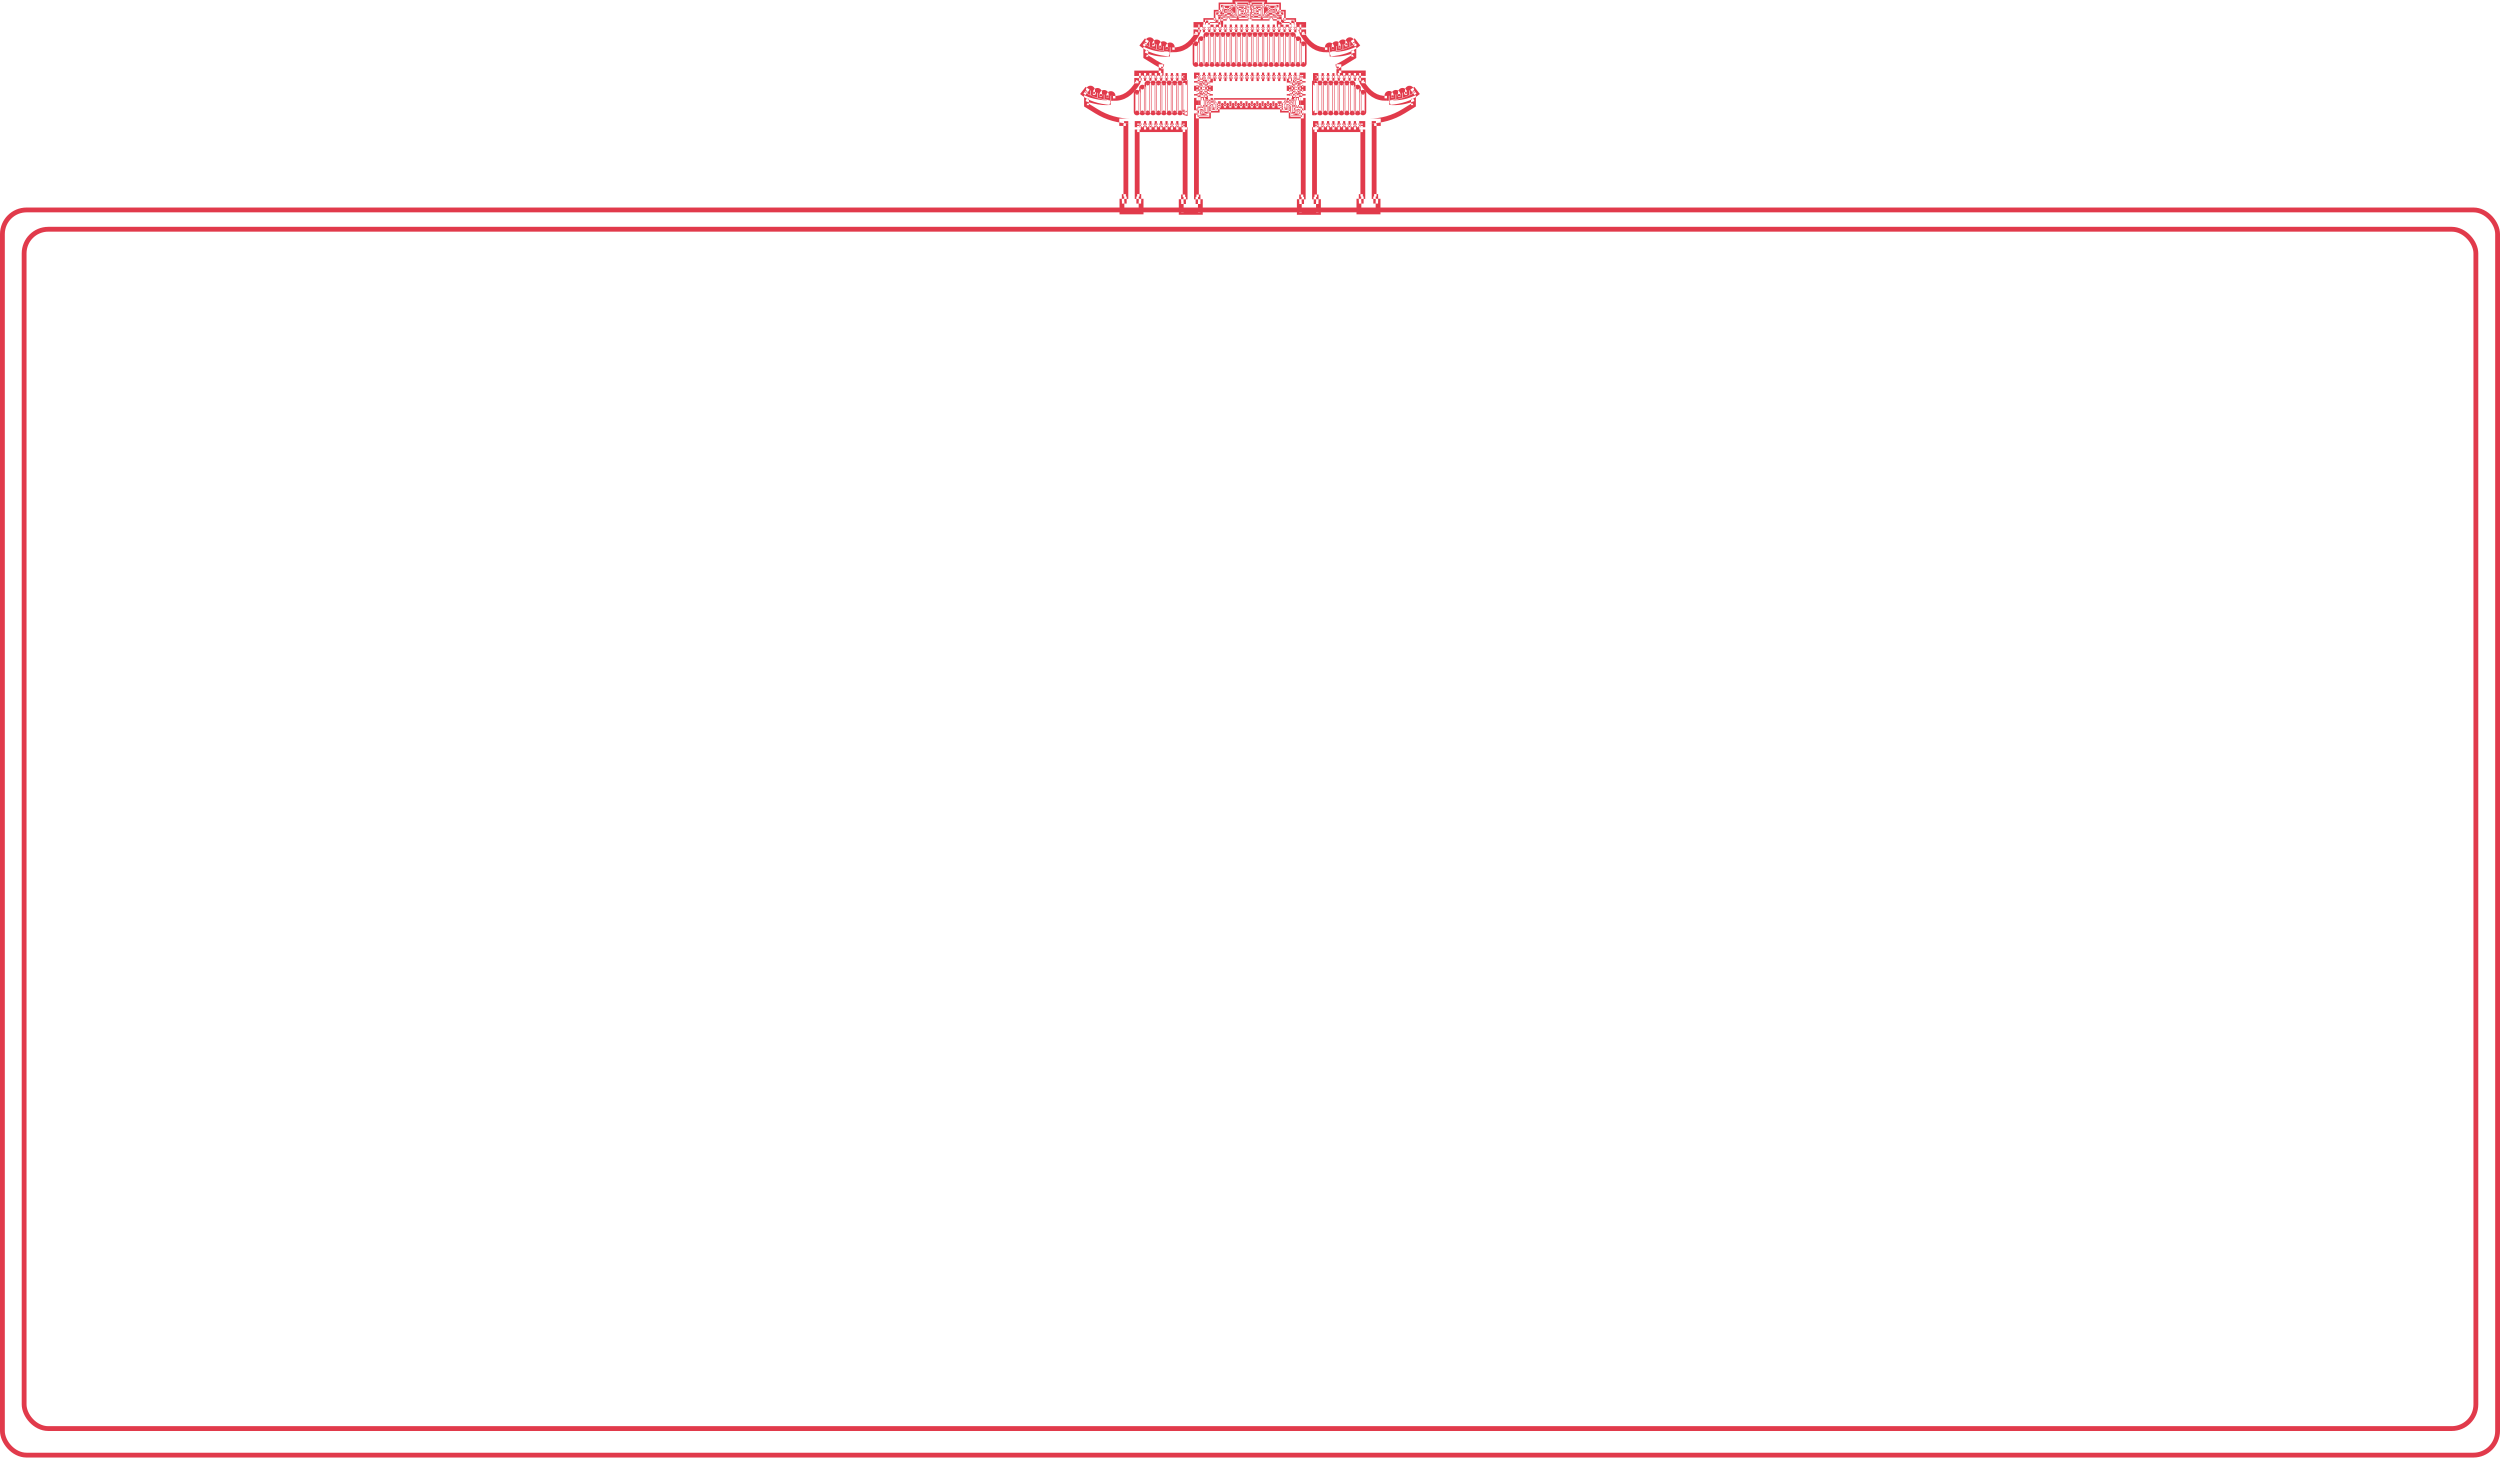 <svg width="1036" height="604" viewBox="0 0 1036 604" fill="none" xmlns="http://www.w3.org/2000/svg" xmlns:xlink="http://www.w3.org/1999/xlink">
	<desc>
			Created with Pixso.
	</desc>
	<defs/>
	<rect id="Rectangle 2" x="1" y="87" rx="10" width="1034" height="516" stroke="#E13A4B" stroke-opacity="1" stroke-width="2"/>
	<rect id="Rectangle 3" x="10" y="95" rx="10" width="1016" height="497" stroke="#E13A4B" stroke-opacity="1" stroke-width="2"/>
	<path id="Vector" d="M575.82 41.48Q582.66 40.89 586.38 37.98L587 38.77L586.21 39.39L585.11 37.97L585.9 37.36L586.48 38.17Q586 38.51 585.49 38.8L584 39.64L584 37.4L585 37.4L584 37.45Q584 37.48 584.03 37.51Q584.06 37.54 584.11 37.54Q584.15 37.54 584.18 37.51Q584.21 37.48 584.21 37.45L583.22 37.4L584.22 37.4L584.22 39.48L583.62 39.75Q583.02 40.01 582.45 40.22L581.1 40.72L581.1 38.36L581.1 38.34Q581.1 38.36 581.11 38.37Q581.12 38.39 581.13 38.41Q581.15 38.42 581.17 38.43Q581.19 38.44 581.21 38.44Q581.23 38.44 581.26 38.43Q581.28 38.42 581.29 38.41Q581.31 38.39 581.31 38.37Q581.32 38.36 581.32 38.34L581.32 38.36L581.32 40.61L580.59 40.82Q580.1 40.96 579.57 41.08L578.35 41.37L578.35 39.13L579.35 39.13L578.35 39.18Q578.35 39.22 578.38 39.24Q578.41 39.27 578.45 39.27Q578.5 39.27 578.53 39.24Q578.56 39.22 578.56 39.18L577.56 39.13L578.56 39.13L578.56 41.31L577.72 41.44Q577.17 41.53 576.66 41.59L575.54 41.72L575.54 39.59Q575.54 39.63 575.57 39.66Q575.6 39.69 575.65 39.69Q575.7 39.69 575.73 39.66Q575.76 39.63 575.76 39.59L575.76 41.74L574.6 41.74L574.6 40.74L574.64 41.73Q567.92 42.03 563.62 34.74L563.59 34.68L563.57 34.63Q563.39 34.22 563.25 33.86L562.71 32.49L564.96 32.49L564.96 33.49L563.96 33.49L563.96 32.46L564.96 32.46L564.96 33.46L561.93 33.46L561.93 30.25L564.96 30.25L564.96 31.25L563.96 31.25L563.96 30.22L564.96 30.22L564.96 31.22L553.82 31.22L553.82 27.64L554.82 27.64L554.82 28.64L553.81 28.64L553.4 26.73Q554.98 26.03 556.45 25.12L560.51 22.62L561.04 23.47L560.04 23.47L560.04 20.85L561.04 20.85L561.43 21.77Q556.48 23.87 551.03 23.4L550.94 21.42Q550.89 21.43 550.84 21.44L550.97 21.39L551.11 21.38Q557.96 20.8 561.68 17.89L562.29 18.68L561.5 19.29L560.4 17.87L561.19 17.26L561.79 18.07Q561.31 18.42 560.79 18.72L559.29 19.57L559.29 17.32L560.29 17.32L559.3 17.37Q559.3 17.41 559.33 17.43Q559.36 17.46 559.4 17.46Q559.45 17.46 559.48 17.43Q559.51 17.41 559.51 17.37L558.51 17.32L559.51 17.32L559.51 19.41L558.91 19.67Q558.32 19.93 557.75 20.14L556.4 20.64L556.4 18.28L556.4 18.26Q556.4 18.28 556.4 18.3Q556.41 18.32 556.43 18.33Q556.44 18.35 556.46 18.36Q556.48 18.36 556.51 18.36Q556.53 18.36 556.55 18.36Q556.57 18.35 556.59 18.33Q556.6 18.32 556.61 18.3Q556.62 18.28 556.61 18.26L556.62 18.28L556.62 20.54L555.89 20.74Q555.4 20.88 554.87 21L553.64 21.29L553.64 19.02L553.64 18.99Q553.64 19.01 553.65 19.03Q553.65 19.05 553.67 19.07Q553.68 19.08 553.71 19.09Q553.73 19.1 553.75 19.1Q553.77 19.1 553.8 19.09Q553.82 19.08 553.83 19.07Q553.84 19.05 553.85 19.03Q553.86 19.01 553.86 18.99L553.86 19.02L553.86 21.23L553.02 21.36Q552.5 21.45 551.96 21.51L550.84 21.65L550.84 19.51Q550.84 19.55 550.87 19.58Q550.9 19.62 550.95 19.62Q551 19.62 551.03 19.58Q551.06 19.55 551.06 19.51L551.06 21.66L549.9 21.66L549.9 20.66L549.94 21.66Q543.23 21.95 538.92 14.68L538.89 14.62L538.87 14.57Q538.68 14.13 538.54 13.79L538.02 12.43L540.25 12.43L540.25 13.43L539.25 13.43L539.25 12.4L540.25 12.4L540.25 13.4L537.23 13.4L537.23 10.18L540.25 10.18L540.25 11.18L539.25 11.18L539.25 10.15L540.25 10.15L540.25 11.15L535.11 11.15L535.11 8.52L536.11 8.52L536.11 9.52L530.81 9.52L530.81 5.1L531.81 5.1L531.81 6.1L528.81 6.1L528.81 2.04L529.81 2.04L529.81 3.04L524.76 3.04L524.76 2.04L525.76 2.04L525.76 5.76L524.76 5.76L524.76 4.76L528.23 4.76L528.23 5.76L527.23 5.76L527.23 3.35L528.23 3.35L528.23 4.35L526.06 4.35L526.06 3.35L527.06 3.35L527.06 4.02L526.06 4.02L526.06 3.02L528.56 3.02L528.56 6.09L524.43 6.09L524.43 1.71L530.14 1.71L530.14 7.29L523.12 7.29L523.12 2.04L524.12 2.04L524.12 3.04L518.72 3.04L518.72 2.04L519.72 2.04L519.72 5.24L517.33 5.24L517.33 0.67L524.1 0.67L524.1 1.67L523.1 1.67L523.1 1L524.1 1L524.1 2L511.72 2L511.72 1L512.72 1L512.72 1.67L511.72 1.67L511.72 0.67L518.66 0.67L518.66 5.23L516.07 5.23L516.07 2.04L517.07 2.04L517.07 3.04L511.68 3.04L511.68 2.04L512.68 2.04L512.68 7.29L505.65 7.29L505.65 1.71L511.37 1.71L511.37 6.09L507.24 6.09L507.24 3.02L509.74 3.02L509.74 4.02L508.74 4.02L508.74 3.35L509.74 3.35L509.74 4.35L507.57 4.35L507.57 3.35L508.57 3.35L508.57 5.76L507.57 5.76L507.57 4.76L511.04 4.76L511.04 5.76L510.04 5.76L510.04 2.04L511.04 2.04L511.04 3.04L506 3.04L506 2.04L507 2.04L507 6.1L503.99 6.1L503.99 5.1L504.99 5.1L504.99 9.51L499.69 9.51L499.69 8.51L500.69 8.51L500.69 11.15L495.59 11.15L495.59 10.15L496.59 10.15L496.59 11.17L495.59 11.17L495.59 10.17L498.47 10.17L498.47 13.39L495.6 13.39L495.6 12.39L496.6 12.39L496.6 13.42L495.6 13.42L495.6 12.42L497.85 12.42L497.31 13.79Q497.14 14.22 496.98 14.57L496.96 14.62L496.93 14.67Q492.63 21.96 485.91 21.65L485.95 20.65L485.95 21.65L484.79 21.65L484.79 19.51Q484.79 19.55 484.82 19.58Q484.86 19.61 484.9 19.61Q484.95 19.61 484.98 19.58Q485.01 19.55 485.01 19.51L485.01 21.64L483.89 21.51Q483.36 21.44 482.83 21.36L481.99 21.22L481.99 19.02L481.99 18.99Q481.99 19.01 482 19.03Q482.01 19.05 482.02 19.07Q482.03 19.08 482.06 19.09Q482.08 19.1 482.1 19.1Q482.12 19.1 482.15 19.09Q482.17 19.08 482.18 19.07Q482.2 19.05 482.2 19.03Q482.21 19.01 482.21 18.99L482.21 19.02L482.21 21.27L480.98 20.99Q480.45 20.87 479.96 20.73L479.23 20.52L479.23 18.29Q479.23 18.33 479.26 18.36Q479.3 18.39 479.34 18.39Q479.39 18.39 479.42 18.36Q479.45 18.33 479.45 18.29L479.45 20.62L478.11 20.13Q477.53 19.91 476.94 19.65L476.34 19.39L476.34 17.32L477.34 17.32L476.34 17.37Q476.34 17.41 476.37 17.43Q476.4 17.46 476.45 17.46Q476.49 17.46 476.52 17.43Q476.55 17.41 476.56 17.37L475.56 17.32L476.56 17.32L476.56 19.56L475.07 18.72Q474.55 18.44 474.08 18.09L474.66 17.28L475.45 17.89L474.35 19.31L473.56 18.69L474.18 17.91Q477.85 20.81 484.74 21.4L484.88 21.41L485.01 21.46Q484.96 21.44 484.91 21.43L484.82 23.41Q479.37 23.89 474.42 21.79L474.42 21.79L474.81 20.87L475.81 20.87L475.81 23.49L474.81 23.49L475.34 22.63L479.4 25.14Q480.87 26.04 482.45 26.75L482.04 28.66L481.18 28.66L481.18 27.66L482.18 27.66L482.18 31.26L471.05 31.26L471.05 30.26L472.05 30.26L472.05 31.29L471.05 31.29L471.05 30.29L474.07 30.29L474.07 33.5L471.04 33.5L471.04 32.5L472.04 32.5L472.04 33.53L471.04 33.53L471.04 32.53L473.28 32.53L472.74 33.9Q472.6 34.26 472.42 34.67L472.4 34.72L472.37 34.78Q468.07 42.07 461.35 41.77L461.39 40.78L461.39 41.78L460.23 41.78L460.23 39.63L461.23 39.63L460.23 39.68Q460.23 39.71 460.26 39.74Q460.29 39.77 460.34 39.77Q460.39 39.77 460.42 39.74Q460.45 39.71 460.45 39.68L459.45 39.63L460.45 39.63L460.45 41.74L459.33 41.61Q458.82 41.54 458.27 41.46L457.43 41.33L457.43 39.15L458.43 39.15L457.43 39.19Q457.43 39.23 457.46 39.26Q457.49 39.29 457.54 39.29Q457.58 39.29 457.61 39.26Q457.64 39.23 457.64 39.19L456.64 39.15L457.64 39.15L457.64 41.38L456.42 41.1Q455.89 40.98 455.4 40.84L454.67 40.63L454.67 38.38L454.67 38.35Q454.67 38.37 454.68 38.39Q454.69 38.41 454.7 38.43Q454.71 38.44 454.73 38.45Q454.76 38.46 454.78 38.46Q454.8 38.46 454.82 38.45Q454.85 38.44 454.86 38.43Q454.87 38.41 454.88 38.39Q454.89 38.37 454.89 38.35L454.89 38.38L454.89 40.73L453.54 40.24Q452.97 40.02 452.37 39.76L451.77 39.5L451.77 37.42Q451.77 37.46 451.8 37.49Q451.84 37.52 451.88 37.52Q451.93 37.52 451.96 37.49Q451.99 37.46 451.99 37.42L451.99 39.65L450.5 38.81Q449.99 38.52 449.51 38.18L450.09 37.37L450.88 37.98L449.79 39.39L449 38.78L449.61 37.99Q453.33 40.9 460.18 41.49L460.31 41.5L460.44 41.54Q460.42 41.54 460.4 41.53L460.26 43.5Q456.84 43.8 453.03 42.87Q450.46 42.25 449.73 41.81Q449.8 41.85 449.86 41.88L450.25 40.95L451.25 40.95L451.25 43.57L450.25 43.57L450.78 42.72L454.83 45.22Q461.23 49.16 468.72 49.16L468.72 51.16L464.82 51.16L464.82 50.16L465.82 50.16L465.82 51.19L464.82 51.19L464.82 50.19L467.56 50.19L467.56 82.44L465.89 82.44L465.89 81.44L466.89 81.44L466.89 84.38L464.93 84.38L464.93 83.38L465.93 83.38L465.93 87.83L464.93 87.83L464.93 86.83L472.87 86.83L472.87 87.83L471.87 87.83L471.87 83.38L472.87 83.38L472.87 84.38L470.91 84.38L470.91 81.43L471.91 81.43L471.91 82.43L470.24 82.43L470.24 52.72L492.12 52.72L492.12 82.6L490.45 82.6L490.45 81.6L491.45 81.6L491.45 84.54L489.49 84.54L489.49 83.54L490.49 83.54L490.49 87.99L489.49 87.99L489.49 86.99L497.43 86.99L497.43 87.99L496.43 87.99L496.43 83.54L497.43 83.54L497.43 84.54L495.46 84.54L495.46 81.6L496.46 81.6L496.46 82.6L494.8 82.6L494.8 45.66L497.59 45.66L497.59 48.06L496.59 48.06L496.59 47.06L500.79 47.06L500.79 48.06L499.79 48.06L499.79 41.97L504.72 41.97L504.72 45.97L501.03 45.97L501.03 43.2L503.55 43.2L503.55 44.5L502.55 44.5L502.55 43.5L503.22 43.5L503.22 44.5L502.22 44.5L502.22 43.53L503.22 43.53L503.22 44.53L501.37 44.53L501.37 43.53L502.37 43.53L502.37 45.64L501.37 45.64L501.37 44.64L504.4 44.64L504.4 45.64L503.4 45.64L503.4 43.31L532.46 43.31L532.46 45.64L531.46 45.64L531.46 44.64L534.49 44.64L534.49 45.64L533.49 45.64L533.49 43.53L534.49 43.53L534.49 44.53L532.64 44.53L532.64 43.53L533.64 43.53L533.64 44.5L532.64 44.5L532.64 43.5L533.3 43.5L533.3 44.5L532.3 44.5L532.3 43.2L534.82 43.2L534.82 45.96L531.13 45.96L531.13 41.97L536.07 41.97L536.07 48.06L535.07 48.06L535.07 47.06L539.26 47.06L539.26 48.06L538.26 48.06L538.26 45.66L541.06 45.66L541.06 82.6L539.39 82.6L539.39 81.6L540.39 81.6L540.39 84.55L538.43 84.55L538.43 83.55L539.43 83.55L539.43 88L538.43 88L538.43 87L546.37 87L546.37 88L545.37 88L545.37 83.55L546.37 83.55L546.37 84.55L544.4 84.55L544.4 81.6L545.4 81.6L545.4 82.6L543.73 82.6L543.73 52.72L565.76 52.72L565.76 82.44L564.09 82.44L564.09 81.44L565.09 81.44L565.09 84.38L563.13 84.38L563.13 83.38L564.13 83.38L564.13 87.83L563.13 87.83L563.13 86.83L571.07 86.83L571.07 87.83L570.07 87.83L570.07 83.38L571.07 83.38L571.07 84.38L569.1 84.38L569.1 81.43L570.1 81.43L570.1 82.43L568.44 82.43L568.44 50.18L571.18 50.18L571.18 51.18L570.18 51.18L570.18 50.16L571.18 50.16L571.18 51.16L567.28 51.16L567.28 49.16Q574.77 49.15 581.15 45.22L585.21 42.72L585.74 43.57L584.74 43.57L584.74 40.95L585.74 40.95L586.13 41.87Q581.17 43.96 575.73 43.49L575.6 41.52Q575.57 41.53 575.55 41.54L575.68 41.49L575.82 41.48ZM575.99 43.47L575.9 42.47L576.25 43.41Q576.15 43.45 576.03 43.47L575.82 42.5L575.9 41.5Q580.85 41.93 585.35 40.02L586.74 39.44L586.74 44.13L582.2 46.92Q575.33 51.15 567.28 51.16L567.28 50.16L567.28 49.16L572.18 49.16L572.18 52.18L569.44 52.18L569.44 51.18L570.44 51.18L570.44 81.43L569.44 81.43L569.44 80.43L571.1 80.43L571.1 83.38L570.1 83.38L570.1 82.38L572.07 82.38L572.07 88.83L562.13 88.83L562.13 82.38L564.09 82.38L564.09 83.38L563.09 83.38L563.09 80.44L564.76 80.44L564.76 81.44L563.76 81.44L563.76 53.72L564.76 53.72L564.76 54.72L544.73 54.72L544.73 53.72L545.73 53.72L545.73 81.6L544.73 81.6L544.73 80.6L546.4 80.6L546.4 83.55L545.4 83.55L545.4 82.55L547.37 82.55L547.37 89L537.43 89L537.43 82.55L539.39 82.55L539.39 83.55L538.39 83.55L538.39 80.6L540.06 80.6L540.06 81.6L539.06 81.6L539.06 46.66L540.06 46.66L540.06 47.66L539.26 47.66L539.26 46.66L540.26 46.66L540.26 49.06L534.07 49.06L534.07 42.97L535.07 42.97L535.07 43.97L532.13 43.97L532.13 42.97L533.13 42.97L533.13 44.96L532.13 44.96L532.13 43.96L533.82 43.96L533.82 44.96L532.82 44.96L532.82 44.2L533.82 44.2L533.82 45.2L533.3 45.2L533.3 44.2L534.3 44.2L534.3 45.5L531.64 45.5L531.64 42.53L535.49 42.53L535.49 46.64L530.46 46.64L530.46 44.31L531.46 44.31L531.46 45.31L504.4 45.31L504.4 44.31L505.4 44.31L505.4 46.64L500.37 46.64L500.37 42.53L504.22 42.53L504.22 45.5L501.55 45.5L501.55 44.2L502.55 44.2L502.55 45.2L502.03 45.2L502.03 44.2L503.03 44.2L503.03 44.97L502.03 44.97L502.03 43.97L503.72 43.97L503.72 44.97L502.72 44.97L502.72 42.97L503.72 42.97L503.72 43.97L500.79 43.97L500.79 42.97L501.79 42.97L501.79 49.06L495.59 49.06L495.59 46.66L496.59 46.66L496.59 47.66L495.8 47.66L495.8 46.66L496.8 46.66L496.8 81.6L495.8 81.6L495.8 80.6L497.46 80.6L497.46 83.54L496.46 83.54L496.46 82.54L498.43 82.54L498.43 88.99L488.49 88.99L488.49 82.54L490.45 82.54L490.45 83.54L489.45 83.54L489.45 80.6L491.12 80.6L491.12 81.6L490.12 81.6L490.12 53.72L491.12 53.72L491.12 54.72L471.24 54.72L471.24 53.72L472.24 53.72L472.24 81.43L471.24 81.43L471.24 80.43L472.91 80.43L472.91 83.38L471.91 83.38L471.91 82.38L473.87 82.38L473.87 88.83L463.93 88.83L463.93 82.38L465.89 82.38L465.89 83.38L464.89 83.38L464.89 80.44L466.56 80.44L466.56 81.44L465.56 81.44L465.56 51.19L466.56 51.19L466.56 52.19L463.82 52.19L463.82 49.16L468.72 49.16L468.72 50.16L468.72 51.16Q460.66 51.16 453.78 46.93L449.25 44.13L449.25 39.44L450.64 40.03Q450.71 40.06 450.77 40.1Q451.23 40.38 453.5 40.93Q457 41.78 460.09 41.51L460.17 42.51L459.95 43.48Q459.85 43.46 459.75 43.42L460.09 42.48L460.01 43.48Q452.57 42.84 448.38 39.57L447.59 38.96L449.89 36L450.67 36.55Q451.07 36.83 451.49 37.07L450.99 37.94L449.99 37.94L449.99 37.42Q449.99 36.63 450.54 36.08Q451.1 35.52 451.88 35.52Q452.67 35.52 453.22 36.08Q453.77 36.63 453.77 37.42L453.77 38.85L452.77 38.85L453.17 37.93Q453.72 38.17 454.24 38.36L453.89 39.3L452.89 39.3L452.89 38.4L453.89 38.4L452.89 38.45Q452.87 38.06 453.01 37.7Q453.14 37.33 453.41 37.05Q453.68 36.77 454.03 36.61Q454.39 36.46 454.78 36.46Q455.17 36.46 455.53 36.61Q455.88 36.77 456.15 37.05Q456.42 37.33 456.55 37.7Q456.69 38.06 456.67 38.45L455.67 38.4L456.67 38.4L456.67 39.87L455.67 39.87L455.95 38.91Q456.39 39.04 456.87 39.15L456.64 40.12L455.64 40.12L455.64 39.13L455.65 39.1Q455.68 38.34 456.23 37.82Q456.78 37.29 457.54 37.29Q458.3 37.29 458.85 37.82Q459.39 38.34 459.43 39.1L459.43 39.13L459.43 40.47L458.43 40.47L458.58 39.48Q459.09 39.56 459.57 39.62L459.45 40.61L458.45 40.61L458.45 39.61L458.45 39.58Q458.48 38.83 459.03 38.3Q459.58 37.77 460.34 37.77Q461.1 37.77 461.65 38.3Q462.2 38.83 462.23 39.58L462.23 39.61L462.23 40.78L461.23 40.78L461.23 39.78L461.41 39.78L461.43 39.78Q466.96 40.02 470.64 33.76L471.51 34.27L470.59 33.87Q470.75 33.5 470.88 33.17L471.81 33.53L471.81 34.53L470.04 34.53L470.04 31.5L473.07 31.5L473.07 32.5L472.07 32.5L472.07 31.29L473.07 31.29L473.07 32.29L470.05 32.29L470.05 29.26L481.18 29.26L481.18 30.26L480.18 30.26L480.18 26.66L482.04 26.66L482.04 27.66L481.63 28.57Q479.94 27.81 478.35 26.84L473.81 24.04L473.81 19.36L475.2 19.95L475.2 19.95Q479.7 21.85 484.65 21.42L484.74 22.42L484.57 23.4Q484.43 23.38 484.3 23.33L484.65 22.39L484.57 23.39Q477.08 22.75 472.94 19.48L472.16 18.86L474.46 15.91L475.24 16.47Q475.63 16.75 476.05 16.98L475.56 17.85L474.56 17.85L474.56 17.3L474.56 17.28Q474.59 16.52 475.14 15.99Q475.69 15.46 476.45 15.46Q477.21 15.46 477.76 15.99Q478.3 16.52 478.34 17.28L478.34 17.3L478.34 18.74L477.34 18.74L477.74 17.82Q478.28 18.06 478.8 18.25L478.45 19.19L477.45 19.19L477.45 18.29Q477.45 17.51 478 16.95Q478.56 16.39 479.34 16.39Q480.13 16.39 480.68 16.95Q481.23 17.51 481.23 18.29L481.23 19.77L480.23 19.77L480.51 18.8Q480.95 18.93 481.43 19.04L481.21 20.02L480.21 20.02L480.21 19.04L481.21 19.04L480.21 19.09Q480.19 18.7 480.33 18.34Q480.46 17.97 480.73 17.69Q481 17.41 481.35 17.25Q481.71 17.1 482.1 17.1Q482.49 17.1 482.85 17.25Q483.2 17.41 483.47 17.69Q483.74 17.97 483.87 18.34Q484.01 18.7 483.99 19.09L482.99 19.04L483.99 19.04L483.99 20.37L482.99 20.37L483.15 19.38Q483.63 19.46 484.13 19.52L484.01 20.51L483.01 20.51L483.01 19.51Q483.01 18.72 483.56 18.17Q484.12 17.61 484.9 17.61Q485.69 17.61 486.24 18.17Q486.79 18.72 486.79 19.51L486.79 20.65L485.79 20.65L485.79 19.65L485.97 19.65L486 19.65Q491.52 19.9 495.21 13.65L496.07 14.16L495.15 13.76Q495.29 13.44 495.45 13.05L496.38 13.42L496.38 14.42L494.6 14.42L494.6 11.39L497.47 11.39L497.47 12.39L496.47 12.39L496.47 11.17L497.47 11.17L497.47 12.17L494.59 12.17L494.59 9.15L499.69 9.15L499.69 10.15L498.69 10.15L498.69 7.51L503.99 7.51L503.99 8.51L502.99 8.51L502.99 4.1L506 4.1L506 5.1L505 5.1L505 1.04L512.03 1.04L512.03 6.76L506.57 6.76L506.57 2.35L510.74 2.35L510.74 5.02L508.24 5.02L508.24 4.02L509.24 4.02L509.24 5.09L508.24 5.09L508.24 4.09L510.37 4.09L510.37 5.09L509.37 5.09L509.37 2.71L510.37 2.71L510.37 3.71L506.65 3.71L506.65 2.71L507.65 2.71L507.65 6.29L506.65 6.29L506.65 5.29L511.68 5.29L511.68 6.29L510.68 6.29L510.68 1.04L518.07 1.04L518.07 4.23L517.07 4.23L517.07 3.23L517.66 3.23L517.66 4.23L516.66 4.23L516.66 1.67L517.66 1.67L517.66 2.67L510.72 2.67L510.72 0L525.1 0L525.1 2.67L518.33 2.67L518.33 1.67L519.33 1.67L519.33 4.24L518.33 4.24L518.33 3.24L518.72 3.24L518.72 4.24L517.72 4.24L517.72 1.04L525.12 1.04L525.12 6.29L524.12 6.29L524.12 5.29L529.14 5.29L529.14 6.29L528.14 6.29L528.14 2.71L529.14 2.71L529.14 3.71L525.43 3.71L525.43 2.71L526.43 2.71L526.43 5.09L525.43 5.09L525.43 4.09L527.56 4.09L527.56 5.09L526.56 5.09L526.56 4.02L527.56 4.02L527.56 5.02L525.06 5.02L525.06 2.35L529.23 2.35L529.23 6.76L523.76 6.76L523.76 1.04L530.81 1.04L530.81 5.1L529.81 5.1L529.81 4.1L532.81 4.1L532.81 8.52L531.81 8.52L531.81 7.52L537.11 7.52L537.11 10.15L536.11 10.15L536.11 9.15L541.25 9.15L541.25 12.18L538.23 12.18L538.23 11.18L539.23 11.18L539.23 12.4L538.23 12.4L538.23 11.4L541.25 11.4L541.25 14.43L539.48 14.43L539.48 13.43L540.41 13.06Q540.53 13.37 540.7 13.77L539.78 14.17L540.64 13.66Q544.34 19.9 549.85 19.66L549.87 19.66L550.06 19.66L550.06 20.66L549.06 20.66L549.06 19.51Q549.06 18.73 549.61 18.17Q550.16 17.62 550.95 17.62Q551.73 17.62 552.29 18.17Q552.84 18.73 552.84 19.51L552.84 20.52L551.84 20.52L551.72 19.53Q552.22 19.47 552.7 19.39L552.86 20.38L551.86 20.38L551.86 19.04L552.86 19.04L551.86 19.09Q551.84 18.7 551.98 18.34Q552.11 17.97 552.38 17.69Q552.65 17.41 553 17.25Q553.36 17.1 553.75 17.1Q554.14 17.1 554.5 17.25Q554.85 17.41 555.12 17.69Q555.39 17.97 555.52 18.34Q555.66 18.7 555.64 19.09L554.64 19.04L555.64 19.04L555.64 20.03L554.64 20.03L554.41 19.06Q554.9 18.94 555.34 18.82L555.62 19.78L554.62 19.78L554.62 18.3L555.62 18.3L554.62 18.35Q554.6 17.96 554.73 17.6Q554.87 17.24 555.14 16.95Q555.4 16.67 555.76 16.52Q556.12 16.36 556.51 16.36Q556.9 16.36 557.25 16.52Q557.61 16.67 557.88 16.95Q558.14 17.24 558.28 17.6Q558.41 17.96 558.4 18.35L557.4 18.3L558.4 18.3L558.4 19.2L557.4 19.2L557.05 18.26Q557.57 18.07 558.11 17.84L558.51 18.75L557.51 18.75L557.51 17.3L557.51 17.28Q557.55 16.52 558.09 15.99Q558.64 15.46 559.4 15.46Q560.16 15.46 560.71 15.99Q561.26 16.52 561.29 17.28L561.29 17.3L561.29 17.85L560.29 17.85L559.8 16.98Q560.21 16.74 560.6 16.46L561.39 15.88L563.69 18.85L562.91 19.47Q558.72 22.74 551.28 23.38L551.2 22.38L551.55 23.31Q551.42 23.36 551.28 23.39L551.11 22.4L551.2 21.41Q556.15 21.83 560.65 19.93L562.04 19.34L562.04 24.03L557.5 26.82Q555.92 27.8 554.22 28.56L553.81 27.64L553.81 26.64L555.82 26.64L555.82 30.22L554.82 30.22L554.82 29.22L565.96 29.22L565.96 32.25L562.93 32.25L562.93 31.25L563.93 31.25L563.93 32.46L562.93 32.46L562.93 31.46L565.96 31.46L565.96 34.49L564.18 34.49L564.18 33.49L565.11 33.13Q565.24 33.46 565.4 33.83L564.48 34.23L565.35 33.72Q569.03 39.98 574.56 39.74L574.58 39.74L574.76 39.74L574.76 40.74L573.76 40.74L573.76 39.59Q573.76 38.81 574.31 38.25Q574.87 37.69 575.65 37.69Q576.44 37.69 576.99 38.25Q577.54 38.81 577.54 39.59L577.54 40.6L576.54 40.6L576.42 39.6Q576.9 39.55 577.41 39.47L577.56 40.45L576.56 40.45L576.56 39.11L576.56 39.09Q576.6 38.33 577.15 37.8Q577.69 37.27 578.45 37.27Q579.21 37.27 579.76 37.8Q580.31 38.33 580.34 39.09L580.35 39.11L580.35 40.11L579.35 40.11L579.12 39.13Q579.6 39.02 580.05 38.89L580.32 39.86L579.32 39.86L579.32 38.38L580.32 38.38L579.32 38.43Q579.3 38.04 579.44 37.68Q579.57 37.31 579.84 37.03Q580.11 36.75 580.46 36.6Q580.82 36.44 581.21 36.44Q581.6 36.44 581.96 36.6Q582.31 36.75 582.58 37.03Q582.85 37.31 582.98 37.68Q583.12 38.04 583.1 38.43L582.1 38.38L583.1 38.38L583.1 39.28L582.1 39.28L581.75 38.34Q582.27 38.15 582.82 37.91L583.22 38.83L582.22 38.83L582.22 37.38L582.22 37.35Q582.25 36.6 582.8 36.07Q583.35 35.54 584.11 35.54Q584.87 35.54 585.42 36.07Q585.96 36.6 586 37.35L586 37.38L586 37.93L585 37.93L584.51 37.06Q584.93 36.82 585.32 36.54L586.1 35.99L588.4 38.95L587.61 39.56Q583.42 42.83 575.99 43.47ZM536.41 36.88L538.95 36.88L538.95 39.46L536.53 39.46L536.53 38.18L537.53 38.18L537.53 39.18L536.86 39.18L536.86 38.18L537.86 38.18L537.86 39.13L536.86 39.13L536.86 38.13L538.62 38.13L538.62 39.13L537.62 39.13L537.62 37.67L541.05 37.67L541.05 40.58L535.41 40.57L535.41 36.88L536.41 36.88ZM536.41 38.88L536.41 37.88L537.41 37.88L537.41 39.57L536.41 39.57L536.42 38.57L540.05 38.58L540.05 39.58L539.05 39.58L539.05 38.67L540.05 38.67L540.05 39.67L538.62 39.67L538.62 38.67L539.62 38.67L539.62 40.13L535.86 40.13L535.86 37.18L538.53 37.18L538.53 38.46L537.53 38.46L537.53 37.46L537.95 37.46L537.95 38.46L536.95 38.46L536.95 37.88L537.95 37.88L537.95 38.88L536.41 38.88ZM495.8 37.66L498.31 37.66L498.31 39.13L497.31 39.13L497.31 38.13L499.08 38.13L499.08 39.13L498.08 39.13L498.08 38.17L499.08 38.17L499.08 39.17L498.42 39.17L498.42 38.17L499.42 38.17L499.42 39.45L496.99 39.45L496.99 36.88L500.54 36.88L500.54 40.56L494.8 40.57L494.8 37.66L495.8 37.66ZM495.8 39.66L495.8 38.66L496.8 38.66L496.8 39.57L495.8 39.57L495.8 38.57L499.53 38.56L499.54 39.56L498.54 39.56L498.54 37.88L499.54 37.88L499.54 38.88L497.99 38.88L497.99 37.88L498.99 37.88L498.99 38.45L497.99 38.45L497.99 37.45L498.42 37.45L498.42 38.45L497.42 38.45L497.42 37.17L500.08 37.17L500.08 40.13L496.31 40.13L496.31 38.66L497.31 38.66L497.31 39.66L495.8 39.66ZM490.87 33.49L488.33 33.49L488.33 30.27L491.87 30.27L491.87 33.49L490.87 33.49ZM490.87 31.49L490.87 32.49L489.87 32.49L489.87 31.27L490.87 31.27L490.87 32.27L489.33 32.27L489.33 31.27L490.33 31.27L490.33 32.49L489.33 32.49L489.33 31.49L490.87 31.49ZM501.92 13.4L499.36 13.4L499.36 10.18L502.92 10.18L502.92 13.4L501.92 13.4ZM501.92 11.4L501.92 12.4L500.92 12.4L500.92 11.18L501.92 11.18L501.92 12.18L500.36 12.18L500.36 11.18L501.36 11.18L501.36 12.4L500.36 12.4L500.36 11.4L501.92 11.4ZM536 30.08L538.56 30.08L538.56 33.59L535 33.59L535 30.08L536 30.08ZM536 32.08L536 31.08L537 31.08L537 32.59L536 32.59L536 31.59L537.56 31.59L537.56 32.59L536.56 32.59L536.56 31.08L537.56 31.08L537.56 32.08L536 32.08ZM538.62 34.21L541.05 34.21L541.05 38.98L537.62 38.98L537.62 37.21L538.62 37.21L538.62 38.21L536.51 38.21L536.51 34.92L538.62 34.92L538.62 35.92L537.62 35.92L537.62 34.21L538.62 34.21ZM538.62 36.21L538.62 35.21L539.62 35.21L539.62 36.92L537.51 36.92L537.51 35.92L538.51 35.92L538.51 37.21L537.51 37.21L537.51 36.21L539.62 36.21L539.62 37.98L538.62 37.98L538.62 36.98L540.05 36.98L540.05 37.98L539.05 37.98L539.05 35.21L540.05 35.21L540.05 36.21L538.62 36.21ZM536.74 37.21L536.74 38.98L533.23 38.98L533.23 34.22L536.74 34.22L536.74 35.92L535.74 35.92L535.74 34.92L537.83 34.92L537.84 38.21L535.74 38.21L535.74 37.21L536.74 37.21ZM534.74 36.21L536.84 36.21L536.84 37.21L535.84 37.21L535.83 35.93L536.83 35.92L536.83 36.92L534.74 36.92L534.74 35.22L535.74 35.22L535.74 36.22L534.23 36.22L534.23 35.22L535.23 35.22L535.23 37.98L534.23 37.98L534.23 36.98L535.74 36.98L535.74 37.98L534.74 37.98L534.74 37.21L534.74 36.21ZM499.1 34.92L500.19 34.92L500.19 35.92L499.19 35.92L499.19 34.21L502.61 34.21L502.61 38.98L499.19 38.98L499.19 37.21L500.19 37.21L500.19 38.21L498.1 38.21L498.1 34.92L499.1 34.92ZM499.1 36.92L499.1 35.92L500.1 35.92L500.1 37.21L499.1 37.21L499.1 36.21L501.19 36.21L501.19 37.98L500.19 37.98L500.19 36.98L501.61 36.98L501.61 37.98L500.61 37.98L500.61 35.21L501.61 35.21L501.61 36.21L500.19 36.21L500.19 35.21L501.19 35.21L501.19 36.92L499.1 36.92ZM497.32 38.98L494.8 38.98L494.8 34.22L498.32 34.22L498.32 35.92L497.32 35.92L497.32 34.92L499.43 34.92L499.43 38.22L497.31 38.21L497.32 37.21L498.32 37.21L498.32 38.98L497.32 38.98ZM497.32 36.98L497.32 37.98L496.32 37.98L496.32 36.2L498.44 36.21L498.43 37.21L497.43 37.21L497.43 35.92L498.43 35.92L498.43 36.92L496.32 36.92L496.32 35.22L497.32 35.22L497.32 36.22L495.8 36.22L495.8 35.22L496.8 35.22L496.8 37.98L495.8 37.98L495.8 36.98L497.32 36.98ZM533.77 30.08L536.33 30.08L536.33 33.59L532.77 33.59L532.77 30.08L533.77 30.08ZM533.77 32.08L533.77 31.08L534.77 31.08L534.77 32.59L533.77 32.59L533.77 31.59L535.33 31.59L535.33 32.59L534.33 32.59L534.33 31.08L535.33 31.08L535.33 32.08L533.77 32.08ZM530.55 32.59L530.55 30.08L534.1 30.08L534.1 33.59L530.55 33.59L530.55 32.59ZM532.55 32.59L531.55 32.59L531.55 31.59L533.1 31.59L533.1 32.59L532.1 32.59L532.1 31.08L533.1 31.08L533.1 32.08L531.55 32.08L531.55 31.08L532.55 31.08L532.55 32.59ZM528.32 32.59L528.32 30.08L531.88 30.08L531.88 33.59L528.32 33.59L528.32 32.59ZM530.32 32.59L529.32 32.59L529.32 31.59L530.88 31.59L530.88 32.59L529.88 32.59L529.88 31.08L530.88 31.08L530.88 32.08L529.32 32.08L529.32 31.08L530.32 31.08L530.32 32.59ZM526.09 32.59L526.09 30.08L529.65 30.08L529.65 33.59L526.09 33.59L526.09 32.59ZM528.09 32.59L527.09 32.59L527.09 31.59L528.65 31.59L528.65 32.59L527.65 32.59L527.65 31.08L528.65 31.08L528.65 32.08L527.09 32.08L527.09 31.08L528.09 31.08L528.09 32.59ZM523.86 32.59L523.86 30.08L527.42 30.08L527.42 33.59L523.86 33.59L523.86 32.59ZM525.86 32.59L524.86 32.59L524.86 31.59L526.42 31.59L526.42 32.59L525.42 32.59L525.42 31.08L526.42 31.08L526.42 32.08L524.86 32.08L524.86 31.08L525.86 31.08L525.86 32.59ZM521.64 32.59L521.64 30.08L525.2 30.08L525.2 33.59L521.64 33.59L521.64 32.59ZM523.64 32.59L522.64 32.59L522.64 31.59L524.2 31.59L524.2 32.59L523.2 32.59L523.2 31.08L524.2 31.08L524.2 32.08L522.64 32.08L522.64 31.08L523.64 31.08L523.64 32.59ZM519.41 32.59L519.41 30.08L522.97 30.08L522.97 33.59L519.41 33.59L519.41 32.59ZM521.41 32.59L520.41 32.59L520.41 31.59L521.97 31.59L521.97 32.59L520.97 32.59L520.97 31.08L521.97 31.08L521.97 32.08L520.41 32.08L520.41 31.08L521.41 31.08L521.41 32.59ZM517.18 32.59L517.18 30.08L520.74 30.08L520.74 33.59L517.18 33.59L517.18 32.59ZM519.18 32.59L518.18 32.59L518.18 31.59L519.74 31.59L519.74 32.59L518.74 32.59L518.74 31.08L519.74 31.08L519.74 32.08L518.18 32.08L518.18 31.08L519.18 31.08L519.18 32.59ZM514.95 32.59L514.95 30.08L518.51 30.08L518.51 33.59L514.95 33.59L514.95 32.59ZM516.95 32.59L515.95 32.59L515.95 31.59L517.51 31.59L517.51 32.59L516.51 32.59L516.51 31.08L517.51 31.08L517.51 32.08L515.95 32.08L515.95 31.08L516.95 31.08L516.95 32.59ZM512.72 32.59L512.72 30.08L516.28 30.08L516.28 33.59L512.72 33.59L512.72 32.59ZM514.72 32.59L513.72 32.59L513.72 31.59L515.28 31.59L515.28 32.59L514.28 32.59L514.28 31.08L515.28 31.08L515.28 32.08L513.72 32.08L513.72 31.08L514.72 31.08L514.72 32.59ZM510.49 32.59L510.49 30.08L514.05 30.08L514.05 33.59L510.49 33.59L510.49 32.59ZM512.49 32.59L511.49 32.59L511.49 31.59L513.05 31.59L513.05 32.59L512.05 32.6L512.05 31.08L513.05 31.08L513.05 32.08L511.49 32.08L511.49 31.08L512.49 31.08L512.49 32.59ZM508.27 32.59L508.27 30.08L511.83 30.08L511.83 33.59L508.27 33.59L508.27 32.59ZM510.27 32.59L509.27 32.59L509.27 31.59L510.83 31.59L510.83 32.59L509.83 32.59L509.83 31.08L510.83 31.08L510.83 32.08L509.27 32.08L509.27 31.08L510.27 31.08L510.27 32.59ZM506.04 32.59L506.04 30.08L509.6 30.08L509.6 33.59L506.04 33.59L506.04 32.59ZM508.04 32.59L507.04 32.59L507.04 31.59L508.6 31.59L508.6 32.59L507.6 32.59L507.6 31.08L508.6 31.08L508.6 32.08L507.04 32.08L507.04 31.08L508.04 31.08L508.04 32.59ZM503.82 32.59L503.82 30.08L507.38 30.08L507.38 33.59L503.82 33.59L503.82 32.59ZM505.82 32.59L504.82 32.59L504.82 31.59L506.38 31.59L506.38 32.59L505.38 32.59L505.38 31.08L506.38 31.08L506.38 32.08L504.82 32.08L504.82 31.08L505.82 31.08L505.82 32.59ZM501.59 32.59L501.59 30.08L505.14 30.08L505.15 33.59L501.59 33.59L501.59 32.59ZM503.59 32.59L502.59 32.59L502.59 31.59L504.15 31.59L504.15 32.59L503.15 32.6L503.15 31.08L504.15 31.08L504.15 32.08L502.59 32.08L502.59 31.08L503.59 31.08L503.59 32.59ZM499.36 32.59L499.36 30.08L502.92 30.08L502.92 33.59L499.36 33.59L499.36 32.59ZM501.36 32.59L500.36 32.59L500.36 31.59L501.92 31.59L501.92 32.59L500.92 32.59L500.92 31.08L501.92 31.08L501.92 32.08L500.36 32.08L500.36 31.08L501.36 31.08L501.36 32.59ZM497.13 32.59L497.13 30.08L500.69 30.08L500.69 33.59L497.13 33.59L497.13 32.59ZM499.13 32.59L498.13 32.59L498.13 31.59L499.69 31.59L499.69 32.59L498.69 32.59L498.69 31.08L499.69 31.08L499.69 32.08L498.13 32.08L498.13 31.08L499.13 31.08L499.13 32.59ZM494.8 32.59L494.8 30.08L498.47 30.08L498.47 33.59L494.8 33.59L494.8 32.59ZM496.8 32.59L495.8 32.59L495.8 31.59L497.47 31.59L497.47 32.59L496.47 32.59L496.47 31.08L497.47 31.08L497.47 32.08L495.8 32.08L495.8 31.08L496.8 31.08L496.8 32.59ZM499.54 36.24L496.99 36.24L496.99 33.67L499.42 33.67L499.42 34.95L498.42 34.95L498.42 33.95L499.09 33.95L499.09 34.95L498.09 34.95L498.09 33.99L499.09 33.99L499.09 34.99L497.33 34.99L497.33 33.99L498.33 33.99L498.33 35.53L494.81 35.53L494.81 32.61L500.54 32.63L500.54 36.24L499.54 36.24ZM499.54 34.24L499.54 35.24L498.54 35.24L498.54 33.62L499.54 33.62L499.53 34.62L495.81 34.62L495.81 33.62L496.81 33.62L496.81 34.53L495.81 34.53L495.81 33.53L497.33 33.53L497.33 34.53L496.33 34.53L496.33 32.99L500.09 32.99L500.09 35.95L497.42 35.95L497.42 34.67L498.42 34.67L498.42 35.67L497.99 35.67L497.99 34.67L498.99 34.67L498.99 35.24L497.99 35.24L497.99 34.24L499.54 34.24ZM499.21 34.54L499.21 32.62L502.62 32.62L502.62 35.54L499.21 35.54L499.21 34.54ZM501.21 34.54L500.21 34.54L500.21 33.54L501.62 33.54L501.62 34.54L500.62 34.54L500.62 33.62L501.62 33.62L501.62 34.62L500.21 34.62L500.21 33.62L501.21 33.62L501.21 34.54ZM533.25 34.54L533.25 32.62L536.72 32.62L536.77 35.54L533.25 35.54L533.25 34.54ZM535.25 34.54L534.25 34.54L534.25 33.54L535.76 33.54L535.76 34.54L534.76 34.56L534.74 33.64L535.74 33.62L535.74 34.62L534.25 34.62L534.25 33.62L535.25 33.62L535.25 34.54ZM516.95 26.45Q516.91 26.97 516.53 27.33Q516.15 27.69 515.62 27.69Q515.09 27.69 514.71 27.33Q514.33 26.97 514.29 26.45L514.28 26.42L514.28 14.59L514.29 14.56Q514.33 14.03 514.71 13.68Q515.09 13.32 515.62 13.32Q516.15 13.32 516.53 13.68Q516.91 14.03 516.95 14.56L516.95 14.59L516.95 26.42L516.95 26.45ZM514.96 26.3L515.95 26.38L514.95 26.38L514.95 14.63L515.95 14.63L514.96 14.7Q514.98 14.96 515.16 15.14Q515.36 15.32 515.62 15.32Q515.88 15.32 516.07 15.14Q516.26 14.96 516.28 14.7L515.28 14.63L516.28 14.63L516.28 26.38L515.28 26.38L516.28 26.3Q516.26 26.05 516.07 25.87Q515.88 25.69 515.62 25.69Q515.36 25.69 515.16 25.87Q514.98 26.05 514.96 26.3ZM514.72 26.45Q514.68 26.97 514.3 27.33Q513.92 27.69 513.39 27.69Q512.87 27.69 512.48 27.33Q512.1 26.97 512.06 26.45L512.06 26.42L512.06 14.59L512.06 14.56Q512.1 14.03 512.48 13.68Q512.87 13.32 513.39 13.32Q513.92 13.32 514.3 13.68Q514.68 14.03 514.72 14.56L514.73 14.59L514.73 26.42L514.72 26.45ZM512.73 26.3L513.73 26.38L512.73 26.38L512.73 14.63L513.73 14.63L512.73 14.7Q512.75 14.96 512.94 15.14Q513.13 15.32 513.39 15.32Q513.65 15.32 513.85 15.14Q514.03 14.96 514.05 14.7L513.06 14.63L514.06 14.63L514.06 26.38L513.06 26.38L514.05 26.3Q514.03 26.05 513.85 25.87Q513.65 25.69 513.39 25.69Q513.13 25.69 512.94 25.87Q512.75 26.05 512.73 26.3ZM512.5 26.38Q512.5 26.93 512.11 27.32Q511.72 27.71 511.16 27.71Q510.61 27.71 510.22 27.32Q509.83 26.93 509.83 26.38L509.83 14.63Q509.83 14.08 510.22 13.69Q510.61 13.29 511.16 13.29Q511.72 13.29 512.11 13.69Q512.5 14.08 512.5 14.63L512.5 26.38ZM510.5 26.38L510.5 14.63Q510.5 14.9 510.69 15.1Q510.89 15.29 511.16 15.29Q511.44 15.29 511.64 15.1Q511.83 14.9 511.83 14.63L511.83 26.38Q511.83 26.11 511.64 25.91Q511.44 25.71 511.16 25.71Q510.89 25.71 510.69 25.91Q510.5 26.11 510.5 26.38ZM510.27 26.45Q510.23 26.97 509.85 27.33Q509.46 27.69 508.94 27.69Q508.41 27.69 508.03 27.33Q507.65 26.97 507.61 26.45L507.6 26.42L507.6 14.59L507.61 14.56Q507.65 14.03 508.03 13.68Q508.41 13.32 508.94 13.32Q509.46 13.32 509.85 13.68Q510.23 14.03 510.27 14.56L510.27 14.59L510.27 26.42L510.27 26.45ZM508.27 26.3L509.27 26.38L508.27 26.38L508.27 14.63L509.27 14.63L508.27 14.7Q508.29 14.96 508.48 15.14Q508.67 15.32 508.94 15.32Q509.2 15.32 509.39 15.14Q509.58 14.96 509.6 14.7L508.6 14.63L509.6 14.63L509.6 26.38L508.6 26.38L509.6 26.3Q509.58 26.05 509.39 25.87Q509.2 25.69 508.94 25.69Q508.67 25.69 508.48 25.87Q508.29 26.05 508.27 26.3ZM508.04 26.45Q508 26.97 507.62 27.33Q507.24 27.69 506.71 27.69Q506.18 27.69 505.8 27.33Q505.42 26.97 505.38 26.45L505.38 26.42L505.38 14.59L505.38 14.56Q505.42 14.03 505.8 13.68Q506.18 13.32 506.71 13.32Q507.24 13.32 507.62 13.68Q508 14.03 508.04 14.56L508.04 14.59L508.04 26.42L508.04 26.45ZM506.05 26.3L507.04 26.38L506.04 26.38L506.04 14.63L507.04 14.63L506.05 14.7Q506.07 14.96 506.26 15.14Q506.45 15.32 506.71 15.32Q506.97 15.32 507.16 15.14Q507.35 14.96 507.37 14.7L506.38 14.63L507.38 14.63L507.38 26.38L506.38 26.38L507.37 26.3Q507.35 26.05 507.16 25.87Q506.97 25.69 506.71 25.69Q506.45 25.69 506.26 25.87Q506.07 26.05 506.05 26.3ZM505.81 26.45Q505.77 26.97 505.39 27.33Q505.01 27.69 504.48 27.69Q503.96 27.69 503.57 27.33Q503.19 26.97 503.15 26.45L503.15 26.42L503.15 14.59L503.15 14.56Q503.19 14.03 503.57 13.68Q503.96 13.32 504.48 13.32Q505.01 13.32 505.39 13.68Q505.77 14.03 505.81 14.56L505.82 14.59L505.82 26.42L505.81 26.45ZM503.82 26.3L504.82 26.38L503.82 26.38L503.82 14.63L504.82 14.63L503.82 14.7Q503.84 14.96 504.03 15.14Q504.22 15.32 504.48 15.32Q504.75 15.32 504.94 15.14Q505.13 14.96 505.15 14.7L504.15 14.63L505.15 14.63L505.15 26.38L504.15 26.38L505.15 26.3Q505.13 26.05 504.94 25.87Q504.75 25.69 504.48 25.69Q504.22 25.69 504.03 25.87Q503.84 26.05 503.82 26.3ZM503.59 26.45Q503.55 26.97 503.17 27.33Q502.78 27.69 502.25 27.69Q501.73 27.69 501.34 27.33Q500.96 26.97 500.92 26.45L500.92 26.42L500.92 14.59L500.92 14.56Q500.96 14.03 501.34 13.68Q501.73 13.32 502.25 13.32Q502.78 13.32 503.17 13.68Q503.55 14.03 503.59 14.56L503.59 14.59L503.59 26.42L503.59 26.45ZM501.59 26.3L502.59 26.38L501.59 26.38L501.59 14.63L502.59 14.63L501.59 14.7Q501.61 14.96 501.8 15.14Q501.99 15.32 502.25 15.32Q502.52 15.32 502.71 15.14Q502.9 14.96 502.92 14.7L501.92 14.63L502.92 14.63L502.92 26.38L501.92 26.38L502.92 26.3Q502.9 26.05 502.71 25.87Q502.52 25.69 502.25 25.69Q501.99 25.69 501.8 25.87Q501.61 26.05 501.59 26.3ZM501.36 26.45Q501.32 26.97 500.94 27.33Q500.55 27.69 500.03 27.69Q499.5 27.69 499.12 27.33Q498.73 26.97 498.69 26.45L498.69 26.42L498.69 14.59L498.69 14.56Q498.73 14.03 499.12 13.68Q499.5 13.32 500.03 13.32Q500.55 13.32 500.94 13.68Q501.32 14.03 501.36 14.56L501.36 14.59L501.36 26.42L501.36 26.45ZM499.36 26.3L500.36 26.38L499.36 26.38L499.36 14.63L500.36 14.63L499.36 14.7Q499.38 14.96 499.57 15.14Q499.76 15.32 500.03 15.32Q500.29 15.32 500.48 15.14Q500.67 14.96 500.69 14.7L499.69 14.63L500.69 14.63L500.69 26.38L499.69 26.38L500.69 26.3Q500.67 26.05 500.48 25.87Q500.29 25.69 500.03 25.69Q499.76 25.69 499.57 25.87Q499.38 26.05 499.36 26.3ZM538.84 15.42Q539.23 15.81 539.23 16.36L539.23 26.42L539.23 26.45Q539.19 26.97 538.81 27.33Q538.42 27.69 537.89 27.69Q537.37 27.69 536.98 27.33Q536.6 26.97 536.56 26.45L536.56 26.42L536.56 16.37Q536.56 16.12 536.65 15.87Q536.75 15.62 536.94 15.43Q537.13 15.24 537.38 15.13Q537.62 15.03 537.89 15.03Q538.45 15.03 538.84 15.42ZM537.42 16.83Q537.62 17.03 537.89 17.03Q538.03 17.03 538.15 16.97Q538.28 16.92 538.37 16.82Q538.46 16.73 538.51 16.61Q538.56 16.48 538.56 16.37L538.56 26.38L537.56 26.38L538.56 26.3Q538.54 26.05 538.35 25.87Q538.16 25.69 537.89 25.69Q537.63 25.69 537.44 25.87Q537.25 26.05 537.23 26.3L538.23 26.38L537.23 26.38L537.23 16.36Q537.23 16.64 537.42 16.83L537.42 16.83ZM537 26.45Q536.96 26.97 536.58 27.33Q536.19 27.69 535.67 27.69Q535.14 27.69 534.75 27.33Q534.37 26.97 534.33 26.45L534.33 26.42L534.33 14.59L534.33 14.56Q534.37 14.03 534.75 13.68Q535.14 13.32 535.67 13.32Q536.19 13.32 536.58 13.68Q536.96 14.03 537 14.56L537 14.59L537 26.42L537 26.45ZM535 26.3L536 26.38L535 26.38L535 14.63L536 14.63L535 14.7Q535.02 14.96 535.21 15.14Q535.4 15.32 535.67 15.32Q535.93 15.32 536.12 15.14Q536.31 14.96 536.33 14.7L535.33 14.63L536.33 14.63L536.33 26.38L535.33 26.38L536.33 26.3Q536.31 26.05 536.12 25.87Q535.93 25.69 535.67 25.69Q535.4 25.69 535.21 25.87Q535.02 26.05 535 26.3ZM534.77 26.45Q534.73 26.97 534.35 27.33Q533.96 27.69 533.44 27.69Q532.91 27.69 532.53 27.33Q532.14 26.97 532.11 26.45L532.1 26.42L532.1 14.59L532.11 14.56Q532.14 14.03 532.53 13.68Q532.91 13.32 533.44 13.32Q533.96 13.32 534.35 13.68Q534.73 14.03 534.77 14.56L534.77 14.59L534.77 26.42L534.77 26.45ZM532.77 26.3L533.77 26.38L532.77 26.38L532.77 14.63L533.77 14.63L532.77 14.7Q532.79 14.96 532.98 15.14Q533.17 15.32 533.44 15.32Q533.7 15.32 533.89 15.14Q534.08 14.96 534.1 14.7L533.1 14.63L534.1 14.63L534.1 26.38L533.1 26.38L534.1 26.3Q534.08 26.05 533.89 25.87Q533.7 25.69 533.44 25.69Q533.17 25.69 532.98 25.87Q532.79 26.05 532.77 26.3ZM532.54 26.45Q532.5 26.97 532.12 27.33Q531.74 27.69 531.21 27.69Q530.68 27.69 530.3 27.33Q529.92 26.97 529.88 26.45L529.88 26.42L529.88 14.59L529.88 14.56Q529.92 14.03 530.3 13.68Q530.68 13.32 531.21 13.32Q531.74 13.32 532.12 13.68Q532.5 14.03 532.54 14.56L532.54 14.59L532.54 26.42L532.54 26.45ZM530.55 26.3L531.54 26.38L530.54 26.38L530.54 14.63L531.54 14.63L530.55 14.7Q530.57 14.96 530.75 15.14Q530.95 15.32 531.21 15.32Q531.47 15.32 531.66 15.14Q531.85 14.96 531.87 14.7L530.88 14.63L531.88 14.63L531.88 26.38L530.88 26.38L531.87 26.3Q531.85 26.05 531.66 25.87Q531.47 25.69 531.21 25.69Q530.95 25.69 530.75 25.87Q530.57 26.05 530.55 26.3ZM530.32 26.38Q530.32 26.93 529.93 27.32Q529.54 27.71 528.98 27.71Q528.43 27.71 528.04 27.32Q527.65 26.93 527.65 26.38L527.65 14.63Q527.65 14.08 528.04 13.69Q528.43 13.29 528.98 13.29Q529.54 13.29 529.93 13.69Q530.32 14.08 530.32 14.63L530.32 26.38ZM528.32 26.38L528.32 14.63Q528.32 14.9 528.51 15.1Q528.7 15.29 528.98 15.29Q529.26 15.29 529.46 15.1Q529.65 14.9 529.65 14.63L529.65 26.38Q529.65 26.11 529.46 25.91Q529.26 25.71 528.98 25.71Q528.7 25.71 528.51 25.91Q528.32 26.11 528.32 26.38ZM528.09 26.38Q528.09 26.93 527.7 27.32Q527.31 27.71 526.76 27.71Q526.2 27.71 525.81 27.32Q525.42 26.93 525.42 26.38L525.42 14.63Q525.42 14.08 525.81 13.69Q526.2 13.29 526.76 13.29Q527.31 13.29 527.7 13.69Q528.09 14.08 528.09 14.63L528.09 26.38ZM526.09 26.38L526.09 14.63Q526.09 14.9 526.28 15.1Q526.48 15.29 526.76 15.29Q527.03 15.29 527.23 15.1Q527.42 14.9 527.42 14.63L527.42 26.38Q527.42 26.11 527.23 25.91Q527.03 25.71 526.76 25.71Q526.48 25.71 526.28 25.91Q526.09 26.11 526.09 26.38ZM525.86 26.45Q525.82 26.97 525.44 27.33Q525.05 27.69 524.53 27.69Q524 27.69 523.62 27.33Q523.24 26.97 523.2 26.45L523.19 26.42L523.19 14.59L523.2 14.56Q523.24 14.03 523.62 13.68Q524 13.32 524.53 13.32Q525.05 13.32 525.44 13.68Q525.82 14.03 525.86 14.56L525.86 14.59L525.86 26.42L525.86 26.45ZM523.87 26.3L524.86 26.38L523.86 26.38L523.86 14.63L524.86 14.63L523.87 14.7Q523.88 14.96 524.07 15.14Q524.27 15.32 524.53 15.32Q524.79 15.32 524.98 15.14Q525.17 14.96 525.19 14.7L524.19 14.63L525.19 14.63L525.19 26.38L524.19 26.38L525.19 26.3Q525.17 26.05 524.98 25.87Q524.79 25.69 524.53 25.69Q524.27 25.69 524.07 25.87Q523.88 26.05 523.87 26.3ZM523.63 26.45Q523.59 26.97 523.21 27.33Q522.83 27.69 522.3 27.69Q521.77 27.69 521.39 27.33Q521.01 26.97 520.97 26.45L520.97 26.42L520.97 14.59L520.97 14.56Q521.01 14.03 521.39 13.68Q521.77 13.32 522.3 13.32Q522.83 13.32 523.21 13.68Q523.59 14.03 523.63 14.56L523.63 14.59L523.63 26.42L523.63 26.45ZM521.64 26.3L522.63 26.38L521.63 26.38L521.63 14.63L522.63 14.63L521.64 14.7Q521.66 14.96 521.84 15.14Q522.04 15.32 522.3 15.32Q522.56 15.32 522.76 15.14Q522.94 14.96 522.96 14.7L521.97 14.63L522.97 14.63L522.97 26.38L521.97 26.38L522.96 26.3Q522.94 26.05 522.76 25.87Q522.56 25.69 522.3 25.69Q522.04 25.69 521.84 25.87Q521.66 26.05 521.64 26.3ZM521.4 26.45Q521.37 26.97 520.98 27.33Q520.6 27.69 520.07 27.69Q519.55 27.69 519.16 27.33Q518.78 26.97 518.74 26.45L518.74 26.42L518.74 14.59L518.74 14.56Q518.78 14.03 519.16 13.68Q519.55 13.32 520.07 13.32Q520.6 13.32 520.98 13.68Q521.37 14.03 521.4 14.56L521.41 14.59L521.41 26.42L521.4 26.45ZM519.41 26.3L520.41 26.38L519.41 26.38L519.41 14.63L520.41 14.63L519.41 14.7Q519.43 14.96 519.62 15.14Q519.81 15.32 520.07 15.32Q520.34 15.32 520.53 15.14Q520.72 14.96 520.74 14.7L519.74 14.63L520.74 14.63L520.74 26.38L519.74 26.38L520.74 26.3Q520.72 26.05 520.53 25.87Q520.34 25.69 520.07 25.69Q519.81 25.69 519.62 25.87Q519.43 26.05 519.41 26.3ZM516.93 13.68Q517.32 13.32 517.84 13.32Q518.37 13.32 518.76 13.68Q519.14 14.03 519.18 14.56L519.18 14.59L519.18 26.42L519.18 26.45Q519.14 26.97 518.76 27.33Q518.37 27.69 517.84 27.69Q517.32 27.69 516.93 27.33Q516.55 26.97 516.51 26.45L516.51 26.42L516.51 14.59L516.51 14.56Q516.55 14.03 516.93 13.68ZM518.3 15.14Q518.49 14.96 518.51 14.7L517.51 14.63L518.51 14.63L518.51 26.38L517.51 26.38L518.51 26.3Q518.49 26.05 518.3 25.87Q518.11 25.69 517.84 25.69Q517.58 25.69 517.39 25.87Q517.2 26.05 517.18 26.3L518.18 26.38L517.18 26.38L517.18 14.63L518.18 14.63L517.18 14.7Q517.2 14.96 517.39 15.14Q517.58 15.32 517.84 15.32Q518.11 15.32 518.3 15.14ZM538.79 18.39Q538.83 17.87 539.21 17.51Q539.59 17.15 540.12 17.15Q540.65 17.15 541.03 17.51Q541.41 17.87 541.45 18.39L541.45 18.43L541.45 26.43L541.45 26.46Q541.41 26.98 541.03 27.34Q540.65 27.7 540.12 27.7Q539.59 27.7 539.21 27.34Q538.83 26.98 538.79 26.46L538.79 26.43L538.79 26.38L538.79 18.43L538.79 18.39ZM540.78 18.54L539.79 18.47L540.79 18.47L540.79 26.38L540.79 26.39L539.79 26.39L540.78 26.31Q540.76 26.06 540.58 25.88Q540.38 25.7 540.12 25.7Q539.86 25.7 539.67 25.88Q539.48 26.06 539.46 26.31L540.45 26.39L539.45 26.39L539.45 18.47L540.45 18.47L539.46 18.54Q539.48 18.8 539.67 18.98Q539.86 19.15 540.12 19.15Q540.38 19.15 540.58 18.98Q540.76 18.8 540.78 18.54ZM508.6 13.4L506.04 13.4L506.04 10.18L509.6 10.18L509.6 13.4L508.6 13.4ZM508.6 11.4L508.6 12.4L507.6 12.4L507.6 11.18L508.6 11.18L508.6 12.18L507.04 12.18L507.04 11.18L508.04 11.18L508.04 12.4L507.04 12.4L507.04 11.4L508.6 11.4ZM511.83 11.18L511.83 13.4L508.27 13.4L508.27 10.18L511.83 10.18L511.83 11.18ZM509.83 11.18L510.83 11.18L510.83 12.18L509.27 12.18L509.27 11.18L510.27 11.18L510.27 12.4L509.27 12.4L509.27 11.4L510.83 11.4L510.83 12.4L509.83 12.4L509.83 11.18ZM514.06 11.18L514.06 13.4L510.49 13.4L510.5 10.18L514.06 10.18L514.06 11.18ZM512.06 11.18L513.06 11.18L513.06 12.18L511.5 12.18L511.5 11.18L512.5 11.18L512.49 12.4L511.49 12.4L511.49 11.4L513.06 11.4L513.06 12.4L512.06 12.4L512.06 11.18ZM516.28 11.18L516.28 13.4L512.72 13.4L512.73 10.18L516.28 10.18L516.28 11.18ZM514.28 11.18L515.28 11.18L515.28 12.18L513.72 12.18L513.72 11.18L514.72 11.18L514.72 12.4L513.72 12.4L513.72 11.4L515.28 11.4L515.28 12.4L514.28 12.4L514.28 11.18ZM518.51 11.18L518.51 13.4L514.95 13.4L514.95 10.18L518.51 10.18L518.51 11.18ZM516.51 11.18L517.51 11.18L517.51 12.18L515.95 12.18L515.95 11.18L516.95 11.18L516.95 12.4L515.95 12.4L515.95 11.4L517.51 11.4L517.51 12.4L516.51 12.4L516.51 11.18ZM527.09 10.18L529.65 10.18L529.65 13.4L526.09 13.4L526.09 10.18L527.09 10.18ZM527.09 12.18L527.09 11.18L528.09 11.18L528.09 12.4L527.09 12.4L527.09 11.4L528.65 11.4L528.65 12.4L527.65 12.4L527.65 11.18L528.65 11.18L528.65 12.18L527.09 12.18ZM523.86 12.4L523.86 10.18L527.42 10.18L527.42 13.4L523.86 13.4L523.86 12.4ZM525.86 12.4L524.86 12.4L524.86 11.4L526.42 11.4L526.42 12.4L525.42 12.4L525.42 11.18L526.42 11.18L526.42 12.18L524.86 12.18L524.86 11.18L525.86 11.18L525.86 12.4ZM521.63 12.4L521.63 10.18L525.19 10.18L525.19 13.4L521.63 13.4L521.63 12.4ZM523.63 12.4L522.63 12.4L522.63 11.4L524.19 11.4L524.19 12.4L523.19 12.4L523.19 11.18L524.19 11.18L524.19 12.18L522.63 12.18L522.63 11.18L523.63 11.18L523.63 12.4ZM519.41 12.4L519.41 10.18L522.97 10.18L522.97 13.4L519.41 13.4L519.41 12.4ZM521.41 12.4L520.41 12.4L520.41 11.4L521.97 11.4L521.97 12.4L520.97 12.4L520.97 11.18L521.97 11.18L521.97 12.18L520.41 12.18L520.41 11.18L521.41 11.18L521.41 12.4ZM517.18 12.4L517.18 10.18L520.74 10.18L520.74 13.4L517.18 13.4L517.18 12.4ZM519.18 12.4L518.18 12.4L518.18 11.4L519.74 11.4L519.74 12.4L518.74 12.4L518.74 11.18L519.74 11.18L519.74 12.18L518.18 12.18L518.18 11.18L519.18 11.18L519.18 12.4ZM533.77 10.18L536.33 10.18L536.33 13.4L532.77 13.4L532.77 10.18L533.77 10.18ZM533.77 12.18L533.77 11.18L534.77 11.18L534.77 12.4L533.77 12.4L533.77 11.4L535.33 11.4L535.33 12.4L534.33 12.4L534.33 11.18L535.33 11.18L535.33 12.18L533.77 12.18ZM530.54 12.4L530.54 10.18L534.1 10.18L534.1 13.4L530.54 13.4L530.54 12.4ZM532.54 12.4L531.54 12.4L531.54 11.4L533.1 11.4L533.1 12.4L532.1 12.4L532.1 11.18L533.1 11.18L533.1 12.18L531.54 12.18L531.54 11.18L532.54 11.18L532.54 12.4ZM528.32 12.4L528.32 10.18L531.88 10.18L531.88 13.4L528.32 13.4L528.32 12.4ZM530.32 12.4L529.32 12.4L529.32 11.4L530.88 11.4L530.88 12.4L529.88 12.4L529.88 11.18L530.88 11.18L530.88 12.18L529.32 12.18L529.32 11.18L530.32 11.18L530.32 12.4ZM503.81 12.4L503.81 10.18L507.38 10.18L507.37 13.4L503.81 13.4L503.81 12.4ZM505.81 12.4L504.81 12.4L504.81 11.4L506.37 11.4L506.37 12.4L505.37 12.39L505.38 11.18L506.38 11.18L506.38 12.18L504.81 12.18L504.81 11.18L505.81 11.18L505.81 12.4ZM501.59 12.4L501.59 10.18L505.15 10.18L505.15 13.4L501.59 13.4L501.59 12.4ZM503.59 12.4L502.59 12.4L502.59 11.4L504.15 11.4L504.15 12.4L503.15 12.4L503.15 11.18L504.15 11.18L504.15 12.18L502.59 12.18L502.59 11.18L503.59 11.18L503.59 12.4ZM499.13 26.46Q499.09 26.98 498.71 27.34Q498.32 27.7 497.8 27.7Q497.27 27.7 496.89 27.34Q496.51 26.98 496.47 26.46L496.46 26.42L496.46 16.37L497.46 16.37L496.47 16.44Q496.45 16.16 496.54 15.9Q496.63 15.64 496.82 15.43Q497.01 15.23 497.26 15.12Q497.52 15 497.8 15Q498.08 15 498.34 15.12Q498.59 15.23 498.78 15.43Q498.97 15.64 499.06 15.9Q499.15 16.16 499.13 16.44L498.13 16.37L499.13 16.37L499.13 26.42L499.13 26.46ZM497.14 26.31L498.13 26.38L497.13 26.38L497.13 16.33L497.14 16.29Q497.13 16.43 497.17 16.56Q497.22 16.69 497.31 16.79Q497.4 16.89 497.53 16.95Q497.66 17 497.8 17Q497.94 17 498.07 16.95Q498.19 16.89 498.29 16.79Q498.38 16.69 498.43 16.56Q498.47 16.43 498.46 16.29L498.46 16.33L498.46 26.38L497.46 26.38L498.46 26.31Q498.44 26.05 498.25 25.87Q498.06 25.7 497.8 25.7Q497.54 25.7 497.34 25.87Q497.16 26.05 497.14 26.31ZM496.91 26.39Q496.91 26.94 496.52 27.33Q496.13 27.72 495.57 27.72Q495.02 27.72 494.63 27.33Q494.24 26.94 494.24 26.39L494.24 18.47Q494.24 17.92 494.63 17.53Q495.02 17.13 495.57 17.13Q496.13 17.13 496.52 17.53Q496.91 17.92 496.91 18.47L496.91 26.39ZM494.91 26.39L494.91 18.47Q494.91 18.74 495.1 18.93Q495.29 19.13 495.57 19.13Q495.85 19.13 496.05 18.93Q496.24 18.74 496.24 18.47L496.24 26.39Q496.24 26.12 496.05 25.92Q495.85 25.72 495.57 25.72Q495.29 25.72 495.1 25.92Q494.91 26.12 494.91 26.39ZM502.61 38.67L502.61 40.58L499.19 40.58L499.19 37.67L502.61 37.67L502.61 38.67ZM500.61 38.67L501.61 38.67L501.61 39.67L500.19 39.67L500.19 38.67L501.19 38.67L501.19 39.58L500.19 39.58L500.19 38.58L501.61 38.58L501.61 39.58L500.61 39.58L500.61 38.67ZM536.74 38.67L536.74 40.58L533.23 40.58L533.24 37.67L536.74 37.67L536.74 38.67ZM534.74 38.67L535.74 38.67L535.74 39.67L534.24 39.67L534.24 38.67L535.24 38.67L535.23 39.58L534.23 39.58L534.23 38.58L535.74 38.58L535.74 39.58L534.74 39.58L534.74 38.67ZM537.62 34.56L537.62 34.01L538.62 34.01L538.62 35.01L536.86 35.01L536.86 34.01L537.86 34.01L537.86 34.96L536.86 34.96L536.86 33.96L537.52 33.96L537.52 34.96L536.52 34.96L536.52 33.68L538.95 33.68L538.95 36.26L535.41 36.26L535.41 32.64L541.05 32.64L541.05 35.56L537.62 35.56L537.62 34.56ZM539.62 34.56L538.62 34.56L538.62 33.56L540.05 33.56L540.05 34.56L539.05 34.56L539.05 33.64L540.05 33.64L540.05 34.64L536.41 34.64L536.41 33.64L537.41 33.64L537.41 35.26L536.41 35.26L536.41 34.26L537.95 34.26L537.95 35.26L536.95 35.26L536.95 34.68L537.95 34.68L537.95 35.68L537.52 35.68L537.52 34.68L538.52 34.68L538.52 35.96L535.86 35.96L535.86 33.01L539.62 33.01L539.62 34.56ZM537.23 32.61L537.23 30.09L541.05 30.09L541.05 33.61L537.23 33.61L537.23 32.61ZM539.23 32.61L538.23 32.61L538.23 31.61L540.05 31.61L540.05 32.61L539.05 32.61L539.05 31.09L540.05 31.09L540.05 32.09L538.23 32.09L538.23 31.09L539.23 31.09L539.23 32.61ZM535 12.4L535 10.18L538.56 10.18L538.56 13.4L535 13.4L535 12.4ZM537 12.4L536 12.4L536 11.4L537.56 11.4L537.56 12.4L536.56 12.4L536.56 11.18L537.56 11.18L537.56 12.18L536 12.18L536 11.18L537 11.18L537 12.4ZM529.81 4.78L532.14 4.78L532.14 9.19L531.14 9.19L531.14 8.19L536.43 8.19L536.43 11.14L529.11 11.14L529.11 7.55L530.11 7.55L530.11 8.55L526.11 8.55L526.11 5.96L529.81 5.96L529.81 6.96L528.81 6.96L528.81 4.78L529.81 4.78ZM529.81 6.78L529.81 5.78L530.81 5.78L530.81 7.96L527.11 7.96L527.11 6.96L528.11 6.96L528.11 7.55L527.11 7.55L527.11 6.55L531.11 6.55L531.11 10.14L530.11 10.14L530.11 9.14L535.43 9.14L535.43 10.14L534.43 10.14L534.43 9.19L535.43 9.19L535.43 10.19L530.14 10.19L530.14 5.78L531.14 5.78L531.14 6.78L529.81 6.78ZM518.72 5.96L522.35 5.96L522.35 6.96L521.35 6.96L521.35 3.31L522.35 3.31L522.35 4.31L519.78 4.31L519.78 3.31L520.78 3.31L520.78 5.24L519.78 5.24L519.78 4.24L520.45 4.24L520.45 5.24L519.45 5.24L519.45 2.98L522.68 2.98L522.68 7.29L518.39 7.29L518.39 1.71L524.45 1.71L524.45 6.96L523.45 6.96L523.45 5.96L527.46 5.96L527.46 8.55L517.33 8.55L517.33 3.91L519.72 3.91L519.72 6.96L518.72 6.96L518.72 5.96ZM517.72 7.96L517.72 4.91L518.72 4.91L518.72 5.91L518.33 5.91L518.33 4.91L519.33 4.91L519.33 7.55L518.33 7.55L518.33 6.55L526.46 6.55L526.46 7.55L525.46 7.55L525.46 6.96L526.46 6.96L526.46 7.96L522.45 7.96L522.45 2.71L523.45 2.71L523.45 3.71L519.39 3.71L519.39 2.71L520.39 2.71L520.39 6.29L519.39 6.29L519.39 5.29L521.68 5.29L521.68 6.29L520.68 6.29L520.68 3.98L521.68 3.98L521.68 4.98L520.45 4.98L520.45 3.98L521.45 3.98L521.45 6.24L518.78 6.24L518.78 2.31L523.35 2.31L523.35 7.96L518.72 7.96L517.72 7.96ZM512.35 1.71L517.42 1.71L517.42 7.29L513.13 7.29L513.13 2.98L516.35 2.98L516.35 5.24L515.35 5.24L515.35 4.24L516.02 4.24L516.02 5.24L515.02 5.24L515.02 3.31L516.02 3.31L516.02 4.31L513.46 4.31L513.46 3.31L514.46 3.31L514.46 6.96L513.46 6.96L513.46 5.96L517.08 5.96L517.08 6.96L516.08 6.96L516.08 3.91L518.67 3.91L518.67 8.55L508.36 8.55L508.36 5.96L512.35 5.96L512.35 6.96L511.35 6.96L511.35 1.71L512.35 1.71ZM512.35 3.71L512.35 2.71L513.35 2.71L513.35 7.96L509.36 7.96L509.36 6.96L510.36 6.96L510.36 7.55L509.36 7.55L509.36 6.55L517.67 6.55L517.67 7.55L516.67 7.55L516.67 4.91L517.67 4.91L517.67 5.91L517.08 5.91L517.08 4.91L518.08 4.91L518.08 7.96L512.46 7.96L512.46 2.31L517.02 2.31L517.02 6.24L514.35 6.24L514.35 3.98L515.35 3.98L515.35 4.98L514.13 4.98L514.13 3.98L515.13 3.98L515.13 6.29L514.13 6.29L514.13 5.29L516.42 5.29L516.42 6.29L515.42 6.29L515.42 2.71L516.42 2.71L516.42 3.71L512.35 3.71ZM503.66 9.19L503.66 4.78L506.98 4.78L506.98 6.96L505.98 6.96L505.98 5.96L509.67 5.96L509.67 8.55L505.87 8.55L505.87 7.55L506.87 7.55L506.87 11.15L499.36 11.15L499.36 8.19L504.66 8.19L504.66 9.19L503.66 9.19ZM505.66 10.19L500.36 10.19L500.36 9.19L501.36 9.19L501.36 10.15L500.36 10.15L500.36 9.15L505.87 9.15L505.87 10.15L504.87 10.15L504.87 6.55L508.67 6.55L508.67 7.55L507.67 7.55L507.67 6.96L508.67 6.96L508.67 7.96L504.98 7.96L504.98 5.78L505.98 5.78L505.98 6.78L504.66 6.78L504.66 5.78L505.66 5.78L505.66 9.19L505.66 10.19ZM500.69 11.18L500.69 13.4L497.13 13.4L497.13 10.18L500.69 10.18L500.69 11.18ZM498.69 11.18L499.69 11.18L499.69 12.18L498.13 12.18L498.13 11.18L499.13 11.18L499.13 12.4L498.13 12.4L498.13 11.4L499.69 11.4L499.69 12.4L498.69 12.4L498.69 11.18ZM488.65 33.49L486.09 33.49L486.09 30.27L489.65 30.27L489.65 33.49L488.65 33.49ZM488.65 31.49L488.65 32.49L487.65 32.49L487.65 31.27L488.65 31.27L488.65 32.27L487.09 32.27L487.09 31.27L488.09 31.27L488.09 32.49L487.09 32.49L487.09 31.49L488.65 31.49ZM486.42 33.49L483.86 33.49L483.86 30.27L487.42 30.27L487.42 33.49L486.42 33.49ZM486.42 31.49L486.42 32.49L485.42 32.49L485.42 31.27L486.42 31.27L486.42 32.27L484.86 32.27L484.86 31.27L485.86 31.27L485.86 32.49L484.86 32.49L484.86 31.49L486.42 31.49ZM484.2 33.49L481.64 33.49L481.64 30.27L485.2 30.27L485.2 33.49L484.2 33.49ZM484.2 31.49L484.2 32.49L483.2 32.49L483.2 31.27L484.2 31.27L484.2 32.27L482.64 32.27L482.64 31.27L483.64 31.27L483.64 32.49L482.64 32.49L482.64 31.49L484.2 31.49ZM482.97 31.27L482.97 33.49L479.41 33.49L479.41 30.27L482.97 30.27L482.97 31.27ZM480.97 31.27L481.97 31.27L481.97 32.27L480.41 32.27L480.41 31.27L481.41 31.27L481.41 32.49L480.41 32.49L480.41 31.49L481.97 31.49L481.97 32.49L480.97 32.49L480.97 31.27ZM480.74 31.27L480.74 33.49L477.18 33.49L477.18 30.27L480.74 30.27L480.74 31.27ZM478.74 31.27L479.74 31.27L479.74 32.27L478.18 32.27L478.18 31.27L479.18 31.27L479.18 32.49L478.18 32.49L478.18 31.49L479.74 31.49L479.74 32.49L478.74 32.49L478.74 31.27ZM478.51 31.27L478.51 33.49L474.95 33.49L474.95 30.27L478.51 30.27L478.51 31.27ZM476.51 31.27L477.51 31.27L477.51 32.27L475.95 32.27L475.95 31.27L476.95 31.27L476.95 32.49L475.95 32.49L475.95 31.49L477.51 31.49L477.51 32.49L476.51 32.49L476.51 31.27ZM476.28 31.27L476.28 33.49L472.72 33.49L472.72 30.27L476.28 30.27L476.28 31.27ZM474.28 31.27L475.28 31.27L475.28 32.27L473.72 32.27L473.72 31.27L474.72 31.27L474.72 32.49L473.72 32.49L473.72 31.49L475.28 31.49L475.28 32.49L474.28 32.49L474.28 31.27ZM470.65 47.71Q470.41 47.61 470.22 47.42Q470.03 47.23 469.93 46.98Q469.83 46.74 469.83 46.47L469.83 38.51L469.83 38.48Q469.87 37.96 470.25 37.6Q470.64 37.24 471.16 37.24Q471.69 37.24 472.07 37.6Q472.45 37.96 472.49 38.48L472.5 38.51L472.5 46.47Q472.5 47.02 472.11 47.41Q471.72 47.8 471.17 47.81L471.16 47.81Q470.9 47.81 470.65 47.71L470.65 47.71ZM471.42 45.86Q471.29 45.81 471.16 45.81L471.16 45.81Q470.88 45.81 470.69 46.01Q470.5 46.2 470.5 46.47L470.5 38.55L471.5 38.55L470.5 38.63Q470.52 38.88 470.71 39.06Q470.9 39.24 471.16 39.24Q471.43 39.24 471.62 39.06Q471.81 38.88 471.83 38.63L470.83 38.55L471.83 38.55L471.83 46.47Q471.83 46.34 471.78 46.22Q471.73 46.1 471.63 46Q471.54 45.91 471.42 45.86L471.42 45.86ZM470.24 52.69L470.24 50.18L474.06 50.18L474.06 53.69L470.24 53.69L470.24 52.69ZM472.24 52.69L471.24 52.69L471.24 51.69L473.06 51.69L473.06 52.69L472.06 52.69L472.06 51.18L473.06 51.18L473.06 52.18L471.24 52.18L471.24 51.18L472.24 51.18L472.24 52.69ZM474.3 47.42Q473.92 47.78 473.39 47.78Q472.87 47.78 472.48 47.42Q472.1 47.07 472.06 46.55L472.06 46.51L472.06 36.46L473.06 36.46L472.06 36.53Q472.04 36.25 472.13 35.99Q472.22 35.73 472.41 35.52Q472.6 35.32 472.86 35.21Q473.11 35.09 473.39 35.09Q473.67 35.09 473.93 35.21Q474.18 35.32 474.37 35.52Q474.56 35.73 474.65 35.99Q474.74 36.25 474.72 36.53L473.73 36.46L474.73 36.46L474.73 46.51L474.72 46.55Q474.68 47.07 474.3 47.42L474.3 47.42ZM472.94 45.96Q472.75 46.14 472.73 46.4L473.73 46.47L472.73 46.47L472.73 36.42L472.73 36.38Q472.72 36.52 472.76 36.65Q472.81 36.78 472.9 36.88Q473 36.98 473.12 37.04Q473.25 37.09 473.39 37.09Q473.53 37.09 473.66 37.04Q473.79 36.98 473.88 36.88Q473.98 36.78 474.02 36.65Q474.06 36.52 474.05 36.38L474.06 36.42L474.06 46.47L473.06 46.47L474.05 46.4Q474.04 46.14 473.85 45.96Q473.66 45.78 473.39 45.78Q473.13 45.78 472.94 45.96ZM472.73 52.69L472.73 50.18L476.29 50.18L476.29 53.69L472.73 53.69L472.73 52.69ZM474.73 52.69L473.73 52.69L473.73 51.69L475.29 51.69L475.29 52.69L474.29 52.69L474.29 51.18L475.29 51.18L475.29 52.18L473.73 52.18L473.73 51.18L474.73 51.18L474.73 52.69ZM476.53 47.42Q476.15 47.78 475.62 47.78Q475.09 47.78 474.71 47.42Q474.33 47.07 474.29 46.55L474.29 46.51L474.29 34.69L474.29 34.65Q474.33 34.13 474.71 33.77Q475.09 33.41 475.62 33.41Q476.15 33.41 476.53 33.77Q476.91 34.13 476.95 34.65L476.95 34.69L476.95 46.51L476.95 46.55Q476.91 47.07 476.53 47.42L476.53 47.42ZM475.16 45.96Q474.98 46.14 474.96 46.4L475.95 46.47L474.95 46.47L474.95 34.72L475.95 34.72L474.96 34.8Q474.98 35.06 475.16 35.23Q475.36 35.41 475.62 35.41Q475.88 35.41 476.07 35.23Q476.26 35.06 476.28 34.8L475.29 34.72L476.29 34.72L476.29 46.47L475.29 46.47L476.28 46.4Q476.26 46.14 476.07 45.96Q475.88 45.78 475.62 45.78Q475.36 45.78 475.16 45.96ZM474.95 52.69L474.95 50.18L478.51 50.18L478.51 53.69L474.95 53.69L474.95 52.69ZM476.95 52.69L475.95 52.69L475.95 51.69L477.51 51.69L477.51 52.69L476.51 52.69L476.51 51.18L477.51 51.18L477.51 52.18L475.95 52.18L475.95 51.18L476.95 51.18L476.95 52.69ZM478.76 47.42Q478.37 47.78 477.85 47.78Q477.32 47.78 476.94 47.42Q476.55 47.07 476.52 46.55L476.51 46.51L476.51 34.69L476.52 34.65Q476.55 34.13 476.94 33.77Q477.32 33.41 477.85 33.41Q478.37 33.41 478.76 33.77Q479.14 34.13 479.18 34.65L479.18 34.69L479.18 46.51L479.18 46.55Q479.14 47.07 478.76 47.42ZM477.39 45.96Q477.2 46.14 477.18 46.4L478.18 46.47L477.18 46.47L477.18 34.72L478.18 34.72L477.18 34.8Q477.2 35.06 477.39 35.23Q477.58 35.41 477.85 35.41Q478.11 35.41 478.3 35.23Q478.49 35.06 478.51 34.8L477.51 34.72L478.51 34.72L478.51 46.47L477.51 46.47L478.51 46.4Q478.49 46.14 478.3 45.96Q478.11 45.78 477.85 45.78Q477.58 45.78 477.39 45.96ZM477.18 52.69L477.18 50.18L480.74 50.18L480.74 53.69L477.18 53.69L477.18 52.69ZM479.18 52.69L478.18 52.69L478.18 51.69L479.74 51.69L479.74 52.69L478.74 52.69L478.74 51.18L479.74 51.18L479.74 52.18L478.18 52.18L478.18 51.18L479.18 51.18L479.18 52.69ZM480.99 47.42Q480.6 47.78 480.08 47.78Q479.55 47.78 479.16 47.42Q478.78 47.07 478.74 46.55L478.74 46.51L478.74 34.69L478.74 34.65Q478.78 34.13 479.16 33.77Q479.55 33.41 480.08 33.41Q480.6 33.41 480.99 33.77Q481.37 34.13 481.41 34.65L481.41 34.69L481.41 46.51L481.41 46.55Q481.37 47.07 480.99 47.42ZM479.62 45.96Q479.43 46.14 479.41 46.4L480.41 46.47L479.41 46.47L479.41 34.72L480.41 34.72L479.41 34.8Q479.43 35.06 479.62 35.23Q479.81 35.41 480.08 35.41Q480.34 35.41 480.53 35.23Q480.72 35.06 480.74 34.8L479.74 34.72L480.74 34.72L480.74 46.47L479.74 46.47L480.74 46.4Q480.72 46.14 480.53 45.96Q480.34 45.78 480.08 45.78Q479.81 45.78 479.62 45.96ZM479.41 52.69L479.41 50.18L482.97 50.18L482.97 53.69L479.41 53.69L479.41 52.69ZM481.41 52.69L480.41 52.69L480.41 51.69L481.97 51.69L481.97 52.69L480.97 52.69L480.97 51.18L481.97 51.18L481.97 52.18L480.41 52.18L480.41 51.18L481.41 51.18L481.41 52.69ZM483.21 47.42Q482.83 47.78 482.3 47.78Q481.78 47.78 481.39 47.42Q481.01 47.07 480.97 46.55L480.97 46.51L480.97 34.69L480.97 34.65Q481.01 34.13 481.39 33.77Q481.78 33.41 482.3 33.41Q482.83 33.41 483.21 33.77Q483.6 34.13 483.63 34.65L483.64 34.69L483.64 46.51L483.63 46.55Q483.6 47.07 483.21 47.42ZM481.85 45.96Q481.66 46.14 481.64 46.4L482.64 46.47L481.64 46.47L481.64 34.72L482.64 34.72L481.64 34.8Q481.66 35.05 481.85 35.23Q482.04 35.41 482.3 35.41Q482.57 35.41 482.76 35.23Q482.95 35.05 482.97 34.8L481.97 34.72L482.97 34.72L482.97 46.47L481.97 46.47L482.97 46.4Q482.95 46.14 482.76 45.96Q482.57 45.78 482.3 45.78Q482.04 45.78 481.85 45.96ZM481.64 52.69L481.64 50.18L485.2 50.18L485.2 53.69L481.64 53.69L481.64 52.69ZM483.64 52.69L482.64 52.69L482.64 51.69L484.2 51.69L484.2 52.69L483.2 52.69L483.2 51.18L484.2 51.18L484.2 52.18L482.64 52.18L482.64 51.18L483.64 51.18L483.64 52.69ZM485.48 47.41Q485.08 47.81 484.53 47.81Q483.98 47.81 483.58 47.41Q483.2 47.02 483.2 46.47L483.2 34.72Q483.2 34.17 483.58 33.78Q483.98 33.39 484.53 33.39Q485.08 33.39 485.48 33.78Q485.86 34.17 485.86 34.72L485.86 46.47Q485.86 47.02 485.48 47.41ZM484.06 46.01Q483.86 46.2 483.86 46.47L483.86 34.72Q483.86 35 484.06 35.19Q484.25 35.39 484.53 35.39Q484.81 35.39 485 35.19Q485.2 35 485.2 34.72L485.2 46.47Q485.2 46.2 485 46.01Q484.81 45.81 484.53 45.81Q484.25 45.81 484.06 46.01ZM483.86 52.69L483.86 50.18L487.42 50.18L487.42 53.69L483.86 53.69L483.86 52.69ZM485.86 52.69L484.86 52.69L484.86 51.69L486.42 51.69L486.42 52.69L485.42 52.69L485.42 51.18L486.42 51.18L486.42 52.18L484.86 52.18L484.86 51.18L485.86 51.18L485.86 52.69ZM487.67 47.42Q487.28 47.78 486.76 47.78Q486.23 47.78 485.85 47.42Q485.46 47.07 485.43 46.55L485.42 46.51L485.42 34.69L485.43 34.65Q485.46 34.13 485.85 33.77Q486.23 33.41 486.76 33.41Q487.28 33.41 487.67 33.77Q488.05 34.13 488.09 34.65L488.09 34.69L488.09 46.51L488.09 46.55Q488.05 47.07 487.67 47.42ZM486.3 45.96Q486.11 46.14 486.09 46.4L487.09 46.47L486.09 46.47L486.09 34.72L487.09 34.72L486.09 34.8Q486.11 35.05 486.3 35.23Q486.49 35.41 486.76 35.41Q487.02 35.41 487.21 35.23Q487.4 35.06 487.42 34.8L486.42 34.72L487.42 34.72L487.42 46.47L486.42 46.47L487.42 46.4Q487.4 46.14 487.21 45.96Q487.02 45.78 486.76 45.78Q486.49 45.78 486.3 45.96ZM486.09 52.69L486.09 50.18L489.65 50.18L489.65 53.69L486.09 53.69L486.09 52.69ZM488.09 52.69L487.09 52.69L487.09 51.69L488.65 51.69L488.65 52.69L487.65 52.69L487.65 51.18L488.65 51.18L488.65 52.18L487.09 52.18L487.09 51.18L488.09 51.18L488.09 52.69ZM489.9 47.42Q489.52 47.78 488.99 47.78Q488.47 47.78 488.08 47.42Q487.7 47.07 487.66 46.55L487.66 46.51L487.66 34.69L487.66 34.65Q487.7 34.13 488.08 33.77Q488.47 33.41 488.99 33.41Q489.52 33.41 489.9 33.77Q490.28 34.13 490.32 34.65L490.33 34.69L490.33 46.51L490.32 46.55Q490.28 47.07 489.9 47.42ZM488.54 45.96Q488.35 46.14 488.33 46.4L489.33 46.47L488.33 46.47L488.33 34.72L489.33 34.72L488.33 34.8Q488.35 35.05 488.54 35.23Q488.73 35.41 488.99 35.41Q489.26 35.41 489.45 35.23Q489.64 35.06 489.65 34.8L488.66 34.72L489.66 34.72L489.66 46.47L488.66 46.47L489.65 46.4Q489.64 46.14 489.45 45.96Q489.26 45.78 488.99 45.78Q488.73 45.78 488.54 45.96ZM488.33 52.69L488.33 50.18L491.89 50.18L491.89 53.69L488.33 53.69L488.33 52.69ZM490.33 52.69L489.33 52.69L489.33 51.69L490.89 51.69L490.89 52.69L489.89 52.69L489.89 51.18L490.89 51.18L490.89 52.18L489.33 52.18L489.33 51.18L490.33 51.18L490.33 52.69ZM489.89 34.72Q489.89 34.28 490.15 33.93Q490.41 33.57 490.84 33.44L492.12 33.06L492.12 48.1L490.86 47.76Q490.43 47.64 490.15 47.28Q489.88 46.93 489.88 46.48L489.87 45.47L490.89 45.47L490.89 46.47L489.89 46.47L489.89 34.72L489.89 34.72ZM491.89 34.72L491.89 47.47L490.88 47.47L490.88 46.47L491.88 46.46Q491.88 46.24 491.74 46.06Q491.6 45.89 491.39 45.83L491.12 46.79L490.12 46.79L490.12 34.4L491.12 34.4L491.41 35.36Q491.62 35.3 491.75 35.12Q491.88 34.95 491.89 34.73L491.89 34.72ZM495.81 39.6L498.89 39.6L498.89 45.52L496.61 45.52L496.61 44.52L497.61 44.52L497.61 46.98L494.81 46.98L494.81 39.6L495.81 39.6ZM495.81 41.6L495.81 40.6L496.81 40.6L496.81 45.98L495.81 45.98L495.81 44.98L496.61 44.98L496.61 45.98L495.61 45.98L495.61 43.52L497.89 43.52L497.89 44.52L496.89 44.52L496.89 40.6L497.89 40.6L497.89 41.6L495.81 41.6ZM500.12 48.38L496.26 48.38L496.26 44.19L500.14 44.19L500.14 47.2L497.54 47.2L497.54 45.68L498.54 45.68L498.54 46.68L497.87 46.68L497.87 45.68L498.87 45.68L498.87 46.88L497.87 46.88L497.87 45.88L499.8 45.88L499.8 46.88L498.8 46.88L498.8 44.52L499.8 44.52L499.8 45.52L497.54 45.52L497.54 39.6L502.61 39.6L502.61 41.67L501.61 41.67L501.61 40.67L502.98 40.67L502.98 43.29L500.12 43.29L500.12 42.29L501.12 42.29L501.12 48.38L500.12 48.38ZM500.12 46.38L500.12 47.38L499.12 47.38L499.12 41.29L501.98 41.29L501.98 42.29L500.98 42.29L500.98 41.67L501.98 41.67L501.98 42.67L500.61 42.67L500.61 40.6L501.61 40.6L501.61 41.6L498.54 41.6L498.54 40.6L499.54 40.6L499.54 44.52L498.54 44.52L498.54 43.52L500.8 43.52L500.8 47.88L496.87 47.88L496.87 44.68L499.54 44.68L499.54 46.2L498.54 46.2L498.54 45.2L499.14 45.2L499.14 46.2L498.14 46.2L498.14 45.19L499.14 45.19L499.14 46.19L497.26 46.19L497.26 45.19L498.26 45.19L498.26 47.38L497.26 47.38L497.26 46.38L500.12 46.38ZM507.19 42.97L507.19 44.63L503.37 44.63L503.4 41.97L507.19 41.97L507.19 42.97ZM505.19 42.97L506.19 42.97L506.19 43.97L504.39 43.97L504.39 42.97L505.39 42.98L505.38 43.64L504.38 43.63L504.38 42.63L506.19 42.63L506.19 43.63L505.19 43.63L505.19 42.97ZM528.47 44.63L525.91 44.63L525.91 41.97L529.47 41.97L529.47 44.63L528.47 44.63ZM528.47 42.63L528.47 43.63L527.47 43.63L527.47 42.97L528.47 42.97L528.47 43.97L526.91 43.97L526.91 42.97L527.91 42.97L527.91 43.63L526.91 43.63L526.91 42.63L528.47 42.63ZM523.68 43.63L523.68 41.97L527.24 41.97L527.24 44.63L523.68 44.63L523.68 43.63ZM525.68 43.63L524.68 43.63L524.68 42.63L526.24 42.63L526.24 43.63L525.24 43.63L525.24 42.97L526.24 42.97L526.24 43.97L524.68 43.97L524.68 42.97L525.68 42.97L525.68 43.63ZM521.45 43.63L521.45 41.97L525.01 41.97L525.01 44.63L521.45 44.63L521.45 43.63ZM523.45 43.63L522.45 43.63L522.45 42.63L524.01 42.63L524.01 43.63L523.01 43.63L523.01 42.97L524.01 42.97L524.01 43.97L522.45 43.97L522.45 42.97L523.45 42.97L523.45 43.63ZM519.23 43.63L519.23 41.97L522.79 41.97L522.79 44.63L519.23 44.63L519.23 43.63ZM521.23 43.63L520.23 43.63L520.23 42.63L521.79 42.63L521.79 43.63L520.79 43.63L520.79 42.97L521.79 42.97L521.79 43.97L520.23 43.97L520.23 42.97L521.23 42.97L521.23 43.63ZM517 43.63L517 41.97L520.56 41.97L520.56 44.63L517 44.63L517 43.63ZM519 43.63L518 43.63L518 42.63L519.56 42.63L519.56 43.63L518.56 43.63L518.56 42.97L519.56 42.97L519.56 43.97L518 43.97L518 42.97L519 42.97L519 43.63ZM514.77 43.63L514.77 41.97L518.33 41.97L518.33 44.63L514.77 44.63L514.77 43.63ZM516.77 43.63L515.77 43.63L515.77 42.63L517.33 42.63L517.33 43.63L516.33 43.63L516.33 42.97L517.33 42.97L517.33 43.97L515.77 43.97L515.77 42.97L516.77 42.97L516.77 43.63ZM512.54 43.63L512.54 41.97L516.1 41.97L516.1 44.63L512.54 44.63L512.54 43.63ZM514.54 43.63L513.54 43.63L513.54 42.63L515.1 42.63L515.1 43.63L514.1 43.63L514.1 42.97L515.1 42.97L515.1 43.97L513.54 43.97L513.54 42.97L514.54 42.97L514.54 43.63ZM510.32 43.63L510.32 41.97L513.88 41.97L513.88 44.63L510.32 44.63L510.32 43.63ZM512.32 43.63L511.32 43.63L511.32 42.63L512.88 42.63L512.88 43.63L511.88 43.63L511.88 42.97L512.88 42.97L512.88 43.97L511.32 43.97L511.32 42.97L512.32 42.97L512.32 43.63ZM508.09 43.63L508.09 41.97L511.65 41.97L511.65 44.63L508.09 44.63L508.09 43.63ZM510.09 43.63L509.09 43.63L509.09 42.63L510.65 42.63L510.65 43.63L509.65 43.63L509.65 42.97L510.65 42.97L510.65 43.97L509.09 43.97L509.09 42.97L510.09 42.97L510.09 43.63ZM505.86 43.63L505.86 41.97L509.42 41.97L509.42 44.63L505.86 44.63L505.86 43.63ZM507.86 43.63L506.86 43.63L506.86 42.63L508.42 42.63L508.42 43.63L507.42 43.63L507.42 42.97L508.42 42.97L508.42 43.97L506.86 43.97L506.86 42.97L507.86 42.97L507.86 43.63ZM529.14 41.97L532.46 41.97L532.46 44.63L528.14 44.63L528.14 41.97L529.14 41.97ZM529.14 43.97L529.14 42.97L530.14 42.97L530.14 43.63L529.14 43.63L529.14 42.63L531.46 42.63L531.46 43.63L530.46 43.63L530.46 42.97L531.46 42.97L531.46 43.97L529.14 43.97ZM501.66 42.29L501.66 40.67L534.18 40.67L534.18 43.29L531.79 43.29L501.66 43.29L501.66 42.29ZM503.66 42.29L502.66 42.29L502.66 41.29L531.79 41.29L533.18 41.29L533.18 42.29L532.18 42.29L532.18 41.67L533.18 41.67L533.18 42.67L502.66 42.67L502.66 41.67L503.66 41.67L503.66 42.29ZM534.72 47.38L534.72 42.29L535.72 42.29L535.72 43.29L532.84 43.29L532.84 40.67L534.23 40.67L534.23 41.67L533.23 41.67L533.23 39.6L538.3 39.6L538.3 45.52L536.03 45.52L536.03 44.52L537.03 44.52L537.03 46.87L536.03 46.87L536.03 45.87L537.96 45.87L537.96 46.87L536.96 46.87L536.96 45.68L537.96 45.68L537.96 46.68L537.3 46.68L537.3 45.68L538.3 45.68L538.3 47.2L535.7 47.2L535.7 44.19L539.58 44.19L539.58 48.38L534.72 48.38L534.72 47.38ZM536.72 47.38L535.72 47.38L535.72 46.38L538.58 46.38L538.58 47.38L537.58 47.38L537.58 45.2L538.58 45.19L538.58 46.19L536.7 46.19L536.7 45.19L537.7 45.19L537.7 46.2L536.7 46.2L536.7 45.2L537.3 45.2L537.3 46.2L536.3 46.2L536.3 44.68L538.96 44.68L538.96 47.87L535.03 47.87L535.03 43.52L537.3 43.52L537.3 44.52L536.3 44.52L536.3 40.6L537.3 40.6L537.3 41.6L534.23 41.6L534.23 40.6L535.23 40.6L535.23 42.67L533.84 42.67L533.84 41.67L534.84 41.67L534.84 42.29L533.84 42.29L533.84 41.29L536.72 41.29L536.72 47.38ZM539.25 45.52L536.97 45.52L536.97 39.6L541.05 39.6L541.05 46.98L538.25 46.98L538.25 44.52L539.25 44.52L539.25 45.52ZM540.25 43.52L540.25 45.98L539.25 45.98L539.25 44.98L540.05 44.98L540.05 45.98L539.05 45.98L539.05 40.6L540.05 40.6L540.05 41.6L537.97 41.6L537.97 40.6L538.97 40.6L538.97 44.52L537.97 44.52L537.97 43.52L539.25 43.52L540.25 43.52ZM543.72 46.81L543.72 33.5L544.62 33.4Q544.75 33.39 544.88 33.4L544.78 34.4L544.78 33.4Q545.33 33.4 545.72 33.79Q546.11 34.18 546.11 34.73L546.11 46.5L546.11 46.52Q546.09 47.05 545.71 47.43Q545.32 47.81 544.78 47.81L544.78 47.81L544.78 46.81L544.88 47.8Q544.75 47.82 544.62 47.8L543.72 47.71L543.72 46.81ZM545.72 46.81L544.72 46.81L544.83 45.81Q544.75 45.81 544.68 45.81L544.73 45.81L544.77 45.81Q544.5 45.81 544.31 46Q544.12 46.18 544.11 46.45L545.11 46.48L544.11 46.48L544.11 34.73Q544.11 35.01 544.3 35.2Q544.5 35.4 544.78 35.4L544.73 35.4L544.68 35.39Q544.75 35.4 544.83 35.39L544.72 34.4L545.72 34.4L545.72 46.81ZM544.11 52.69L544.11 50.18L547.67 50.18L547.67 53.69L544.11 53.69L544.11 52.69ZM546.11 52.69L545.11 52.69L545.11 51.69L546.67 51.69L546.67 52.69L545.67 52.69L545.67 51.18L546.67 51.18L546.67 52.18L545.11 52.18L545.11 51.18L546.11 51.18L546.11 52.69ZM544.11 32.49L544.11 30.27L547.67 30.27L547.67 33.49L544.11 33.49L544.11 32.49ZM546.11 32.49L545.11 32.49L545.11 31.49L546.67 31.49L546.67 32.49L545.67 32.49L545.67 31.27L546.67 31.27L546.67 32.27L545.11 32.27L545.11 31.27L546.11 31.27L546.11 32.49ZM546.06 47.41Q545.67 47.02 545.67 46.47L545.67 34.69L545.68 34.65Q545.71 34.13 546.09 33.77Q546.48 33.41 547.01 33.41Q547.53 33.41 547.92 33.77Q548.3 34.13 548.34 34.65L548.34 34.69L548.34 46.47Q548.34 46.74 548.24 46.98Q548.14 47.23 547.95 47.42Q547.76 47.61 547.52 47.71Q547.27 47.81 547 47.81Q546.45 47.81 546.06 47.41ZM547.48 46.01Q547.28 45.81 547.01 45.81Q546.88 45.81 546.75 45.86Q546.63 45.91 546.53 46Q546.44 46.1 546.39 46.22Q546.34 46.34 546.34 46.47L546.34 34.72L547.34 34.72L546.34 34.8Q546.36 35.06 546.55 35.23Q546.74 35.41 547.01 35.41Q547.27 35.41 547.46 35.23Q547.65 35.06 547.67 34.8L546.67 34.72L547.67 34.72L547.67 46.47Q547.67 46.2 547.48 46.01L547.48 46.01ZM546.34 52.69L546.34 50.18L549.9 50.18L549.9 53.69L546.34 53.69L546.34 52.69ZM548.34 52.69L547.34 52.69L547.34 51.69L548.9 51.69L548.9 52.69L547.9 52.69L547.9 51.18L548.9 51.18L548.9 52.18L547.34 52.18L547.34 51.18L548.34 51.18L548.34 52.69ZM546.34 32.49L546.34 30.27L549.9 30.27L549.9 33.49L546.34 33.49L546.34 32.49ZM548.34 32.49L547.34 32.49L547.34 31.49L548.9 31.49L548.9 32.49L547.9 32.49L547.9 31.27L548.9 31.27L548.9 32.27L547.34 32.27L547.34 31.27L548.34 31.27L548.34 32.49ZM548.29 47.41Q547.9 47.02 547.9 46.47L547.9 34.69L547.9 34.65Q547.94 34.13 548.32 33.77Q548.71 33.41 549.23 33.41Q549.76 33.41 550.15 33.77Q550.53 34.13 550.57 34.65L550.57 34.69L550.57 46.47Q550.57 46.74 550.47 46.98Q550.37 47.23 550.18 47.42Q549.99 47.61 549.74 47.71Q549.5 47.81 549.23 47.81Q548.68 47.81 548.29 47.41ZM549.71 46.01Q549.51 45.81 549.24 45.81Q549.1 45.81 548.98 45.86Q548.86 45.91 548.76 46Q548.67 46.1 548.62 46.22Q548.57 46.34 548.57 46.47L548.57 34.72L549.57 34.72L548.57 34.8Q548.59 35.06 548.78 35.23Q548.97 35.41 549.23 35.41Q549.5 35.41 549.69 35.23Q549.88 35.06 549.9 34.8L548.9 34.72L549.9 34.72L549.9 46.47Q549.9 46.2 549.71 46.01ZM548.57 52.69L548.57 50.18L552.12 50.18L552.13 53.69L548.57 53.69L548.57 52.69ZM550.57 52.69L549.57 52.69L549.57 51.69L551.13 51.69L551.13 52.69L550.13 52.7L550.13 51.18L551.13 51.18L551.13 52.18L549.57 52.18L549.57 51.18L550.57 51.18L550.57 52.69ZM548.57 32.49L548.57 30.27L552.12 30.27L552.13 33.49L548.57 33.49L548.57 32.49ZM550.57 32.49L549.57 32.49L549.57 31.49L551.13 31.49L551.13 32.49L550.13 32.49L550.13 31.28L551.13 31.27L551.13 32.27L549.57 32.27L549.57 31.27L550.57 31.27L550.57 32.49ZM550.52 47.41Q550.13 47.02 550.13 46.47L550.13 34.69L550.13 34.65Q550.17 34.13 550.55 33.77Q550.94 33.41 551.46 33.41Q551.99 33.41 552.37 33.77Q552.75 34.13 552.79 34.65L552.8 34.69L552.8 46.47Q552.8 46.74 552.7 46.98Q552.59 47.23 552.4 47.42Q552.22 47.61 551.97 47.71Q551.72 47.81 551.46 47.81Q550.91 47.81 550.52 47.41ZM551.94 46.01Q551.74 45.81 551.47 45.81Q551.33 45.81 551.21 45.86Q551.08 45.91 550.99 46Q550.9 46.1 550.85 46.22Q550.8 46.34 550.8 46.47L550.8 34.72L551.8 34.72L550.8 34.8Q550.82 35.06 551.01 35.23Q551.2 35.41 551.46 35.41Q551.73 35.41 551.92 35.23Q552.11 35.06 552.13 34.8L551.13 34.72L552.13 34.72L552.13 46.47Q552.13 46.2 551.94 46.01L551.94 46.01ZM550.8 52.69L550.8 50.18L554.36 50.18L554.36 53.69L550.8 53.69L550.8 52.69ZM552.8 52.69L551.8 52.69L551.8 51.69L553.36 51.69L553.36 52.69L552.36 52.69L552.36 51.18L553.36 51.18L553.36 52.18L551.8 52.18L551.8 51.18L552.8 51.18L552.8 52.69ZM550.8 32.49L550.8 30.27L554.36 30.27L554.36 33.49L550.8 33.49L550.8 32.49ZM552.8 32.49L551.8 32.49L551.8 31.49L553.36 31.49L553.36 32.49L552.36 32.49L552.36 31.27L553.36 31.27L553.36 32.27L551.8 32.27L551.8 31.27L552.8 31.27L552.8 32.49ZM552.74 47.41Q552.36 47.02 552.36 46.47L552.36 34.72Q552.36 34.17 552.74 33.78Q553.13 33.39 553.69 33.39Q554.24 33.39 554.63 33.78Q555.02 34.17 555.02 34.72L555.02 46.47Q555.02 47.02 554.63 47.41Q554.24 47.81 553.69 47.81Q553.13 47.81 552.74 47.41L552.74 47.41ZM554.16 46.01Q553.97 45.81 553.69 45.81Q553.41 45.81 553.21 46.01Q553.02 46.2 553.02 46.47L553.02 34.72Q553.02 35 553.21 35.19Q553.41 35.39 553.69 35.39Q553.97 35.39 554.16 35.19Q554.36 35 554.36 34.72L554.36 46.47Q554.36 46.2 554.16 46.01L554.16 46.01ZM553.02 52.69L553.02 50.18L556.58 50.18L556.58 53.69L553.02 53.69L553.02 52.69ZM555.02 52.69L554.02 52.69L554.02 51.69L555.58 51.69L555.58 52.69L554.58 52.69L554.58 51.18L555.58 51.18L555.58 52.18L554.02 52.18L554.02 51.18L555.02 51.18L555.02 52.69ZM553.02 32.49L553.02 30.27L556.58 30.27L556.58 33.49L553.02 33.49L553.02 32.49ZM555.02 32.49L554.02 32.49L554.02 31.49L555.58 31.49L555.58 32.49L554.58 32.49L554.58 31.27L555.58 31.27L555.58 32.27L554.02 32.27L554.02 31.27L555.02 31.27L555.02 32.49ZM555.41 47.71Q555.16 47.61 554.97 47.42Q554.78 47.23 554.68 46.98Q554.58 46.74 554.58 46.47L554.58 34.69L554.59 34.65Q554.63 34.13 555.01 33.77Q555.39 33.41 555.92 33.41Q556.44 33.41 556.83 33.77Q557.21 34.13 557.25 34.65L557.25 34.69L557.25 46.47Q557.25 46.74 557.15 46.98Q557.05 47.23 556.86 47.42Q556.67 47.61 556.43 47.71Q556.18 47.81 555.91 47.81L555.92 45.81L555.92 45.81L555.92 47.81Q555.66 47.81 555.41 47.71L555.41 47.71ZM556.17 45.86Q556.05 45.81 555.91 45.81L555.92 46.81L555.92 47.81L555.92 47.81L555.92 46.81L555.92 45.81Q555.79 45.81 555.66 45.86Q555.54 45.91 555.45 46Q555.35 46.1 555.3 46.22Q555.25 46.34 555.25 46.47L555.25 34.72L556.25 34.72L555.25 34.8Q555.27 35.06 555.46 35.23Q555.65 35.41 555.92 35.41Q556.18 35.41 556.37 35.23Q556.56 35.06 556.58 34.8L555.58 34.72L556.58 34.72L556.58 46.47Q556.58 46.34 556.53 46.22Q556.48 46.1 556.39 46Q556.3 45.91 556.17 45.86L556.17 45.86ZM555.25 52.69L555.25 50.18L558.81 50.18L558.81 53.69L555.25 53.69L555.25 52.69ZM557.25 52.69L556.25 52.69L556.25 51.69L557.81 51.69L557.81 52.69L556.81 52.69L556.81 51.18L557.81 51.18L557.81 52.18L556.25 52.18L556.25 51.18L557.25 51.18L557.25 52.69ZM555.25 32.49L555.25 30.27L558.81 30.27L558.81 33.49L555.25 33.49L555.25 32.49ZM557.25 32.49L556.25 32.49L556.25 31.49L557.81 31.49L557.81 32.49L556.81 32.49L556.81 31.27L557.81 31.27L557.81 32.27L556.25 32.27L556.25 31.27L557.25 31.27L557.25 32.49ZM557.64 47.71Q557.39 47.61 557.2 47.42Q557.02 47.23 556.91 46.98Q556.81 46.74 556.81 46.47L556.81 34.69L556.82 34.65Q556.85 34.13 557.24 33.77Q557.62 33.41 558.15 33.41Q558.67 33.41 559.06 33.77Q559.44 34.13 559.48 34.65L559.48 34.69L559.48 46.47Q559.48 46.74 559.38 46.98Q559.28 47.23 559.09 47.42Q558.9 47.61 558.65 47.71Q558.4 47.81 558.13 47.81L558.14 45.81L558.15 45.81L558.15 47.81Q557.89 47.81 557.64 47.71L557.64 47.71ZM558.4 45.86Q558.28 45.81 558.14 45.81L558.15 46.81L558.15 47.81L558.14 47.81L558.14 46.81L558.16 45.81Q558.02 45.81 557.9 45.86Q557.77 45.91 557.68 46Q557.58 46.1 557.53 46.22Q557.48 46.34 557.48 46.47L557.48 34.72L558.48 34.72L557.48 34.8Q557.5 35.06 557.69 35.23Q557.88 35.41 558.15 35.41Q558.41 35.41 558.6 35.23Q558.79 35.06 558.81 34.8L557.81 34.72L558.81 34.72L558.81 46.47Q558.81 46.34 558.76 46.22Q558.71 46.1 558.62 46Q558.52 45.91 558.4 45.86L558.4 45.86ZM557.47 52.69L557.47 50.18L561.02 50.18L561.05 53.69L557.47 53.69L557.47 52.69ZM559.47 52.69L558.47 52.69L558.47 51.69L560.04 51.69L560.04 52.69L559.04 52.7L559.03 51.19L560.03 51.18L560.03 52.18L558.47 52.18L558.47 51.18L559.47 51.18L559.47 52.69ZM557.47 32.49L557.47 30.27L561.02 30.27L561.05 33.49L557.47 33.49L557.47 32.49ZM559.47 32.49L558.47 32.49L558.47 31.49L560.04 31.49L560.04 32.49L559.04 32.5L559.03 31.28L560.03 31.27L560.03 32.27L558.47 32.27L558.47 31.27L559.47 31.27L559.47 32.49ZM559.87 47.71Q559.62 47.61 559.43 47.42Q559.25 47.23 559.14 46.98Q559.04 46.74 559.04 46.47L559.04 34.69L559.05 34.65Q559.08 34.13 559.47 33.77Q559.85 33.41 560.38 33.41Q560.9 33.41 561.29 33.77Q561.67 34.13 561.71 34.65L561.71 34.69L561.71 46.47Q561.71 46.74 561.61 46.99Q561.5 47.24 561.31 47.43Q561.11 47.62 560.85 47.72Q560.6 47.82 560.32 47.81L560.36 45.81L560.38 45.81L560.38 47.81Q560.12 47.81 559.87 47.71L559.87 47.71ZM560.63 45.86Q560.51 45.81 560.37 45.81L560.38 46.81L560.38 47.81L560.36 47.81L560.36 46.81L560.4 45.81Q560.27 45.8 560.14 45.85Q560.01 45.9 559.91 46Q559.82 46.09 559.76 46.22Q559.71 46.34 559.71 46.47L559.71 34.72L560.71 34.72L559.71 34.8Q559.73 35.06 559.92 35.23Q560.11 35.41 560.38 35.41Q560.64 35.41 560.83 35.23Q561.02 35.06 561.04 34.8L560.04 34.72L561.04 34.72L561.04 46.47Q561.04 46.34 560.99 46.22Q560.94 46.1 560.85 46Q560.75 45.91 560.63 45.86L560.63 45.86ZM559.71 52.69L559.71 50.18L563.25 50.18L563.28 53.69L559.71 53.69L559.71 52.69ZM561.71 52.69L560.71 52.69L560.71 51.69L562.27 51.69L562.27 52.69L561.27 52.7L561.26 51.19L562.26 51.18L562.26 52.18L560.71 52.18L560.71 51.18L561.71 51.18L561.71 52.69ZM559.71 32.49L559.71 30.27L563.25 30.27L563.28 33.49L559.71 33.49L559.71 32.49ZM561.71 32.49L560.71 32.49L560.71 31.49L562.27 31.49L562.27 32.49L561.27 32.5L561.26 31.28L562.26 31.27L562.26 32.27L560.71 32.27L560.71 31.27L561.71 31.27L561.71 32.49ZM561.66 47.41Q561.27 47.02 561.27 46.47L561.27 36.46L562.27 36.46L561.28 36.53Q561.25 36.25 561.34 35.99Q561.44 35.73 561.63 35.52Q561.81 35.32 562.07 35.21Q562.33 35.09 562.61 35.09Q562.89 35.09 563.14 35.21Q563.4 35.32 563.59 35.52Q563.78 35.73 563.87 35.99Q563.96 36.25 563.94 36.53L562.94 36.46L563.94 36.46L563.94 46.47Q563.94 46.74 563.84 46.99Q563.73 47.24 563.54 47.43Q563.35 47.62 563.09 47.72Q562.84 47.82 562.57 47.81L562.6 45.81L562.61 45.81L562.61 47.81Q562.05 47.81 561.66 47.41ZM563.08 46.01Q562.88 45.81 562.61 45.81L562.61 46.81L562.61 47.81L562.6 47.81L562.6 46.81L562.63 45.81Q562.49 45.8 562.36 45.85Q562.24 45.9 562.14 46Q562.04 46.09 561.99 46.22Q561.94 46.34 561.94 46.47L561.94 36.42L561.94 36.38Q561.93 36.52 561.98 36.65Q562.02 36.78 562.12 36.88Q562.21 36.98 562.34 37.04Q562.47 37.09 562.61 37.09Q562.75 37.09 562.88 37.04Q563 36.98 563.1 36.88Q563.19 36.78 563.23 36.65Q563.28 36.52 563.27 36.38L563.27 36.42L563.27 46.47Q563.27 46.2 563.08 46.01ZM561.94 52.69L561.94 50.18L565.76 50.18L565.76 53.69L561.94 53.69L561.94 52.69ZM563.94 52.69L562.94 52.69L562.94 51.69L564.76 51.69L564.76 52.69L563.76 52.69L563.76 51.18L564.76 51.18L564.76 52.18L562.94 52.18L562.94 51.18L563.94 51.18L563.94 52.69ZM565.75 47.42Q565.36 47.78 564.83 47.78Q564.31 47.78 563.92 47.42Q563.54 47.07 563.5 46.55L563.5 46.51L563.5 38.51L563.5 38.48Q563.54 37.96 563.92 37.6Q564.31 37.24 564.83 37.24Q565.36 37.24 565.75 37.6Q566.13 37.96 566.17 38.48L566.17 38.51L566.17 46.51L566.17 46.55Q566.13 47.07 565.75 47.42ZM564.38 45.96Q564.19 46.14 564.17 46.4L565.17 46.47L564.17 46.47L564.17 38.55L565.17 38.55L564.17 38.63Q564.19 38.88 564.38 39.06Q564.57 39.24 564.83 39.24Q565.1 39.24 565.29 39.06Q565.48 38.88 565.5 38.63L564.5 38.55L565.5 38.55L565.5 46.47L564.5 46.47L565.5 46.4Q565.48 46.14 565.29 45.96Q565.1 45.78 564.83 45.78Q564.57 45.78 564.38 45.96L564.38 45.96Z" fill="#E13A4B" fill-opacity="1" fill-rule="evenodd"/>
</svg>
